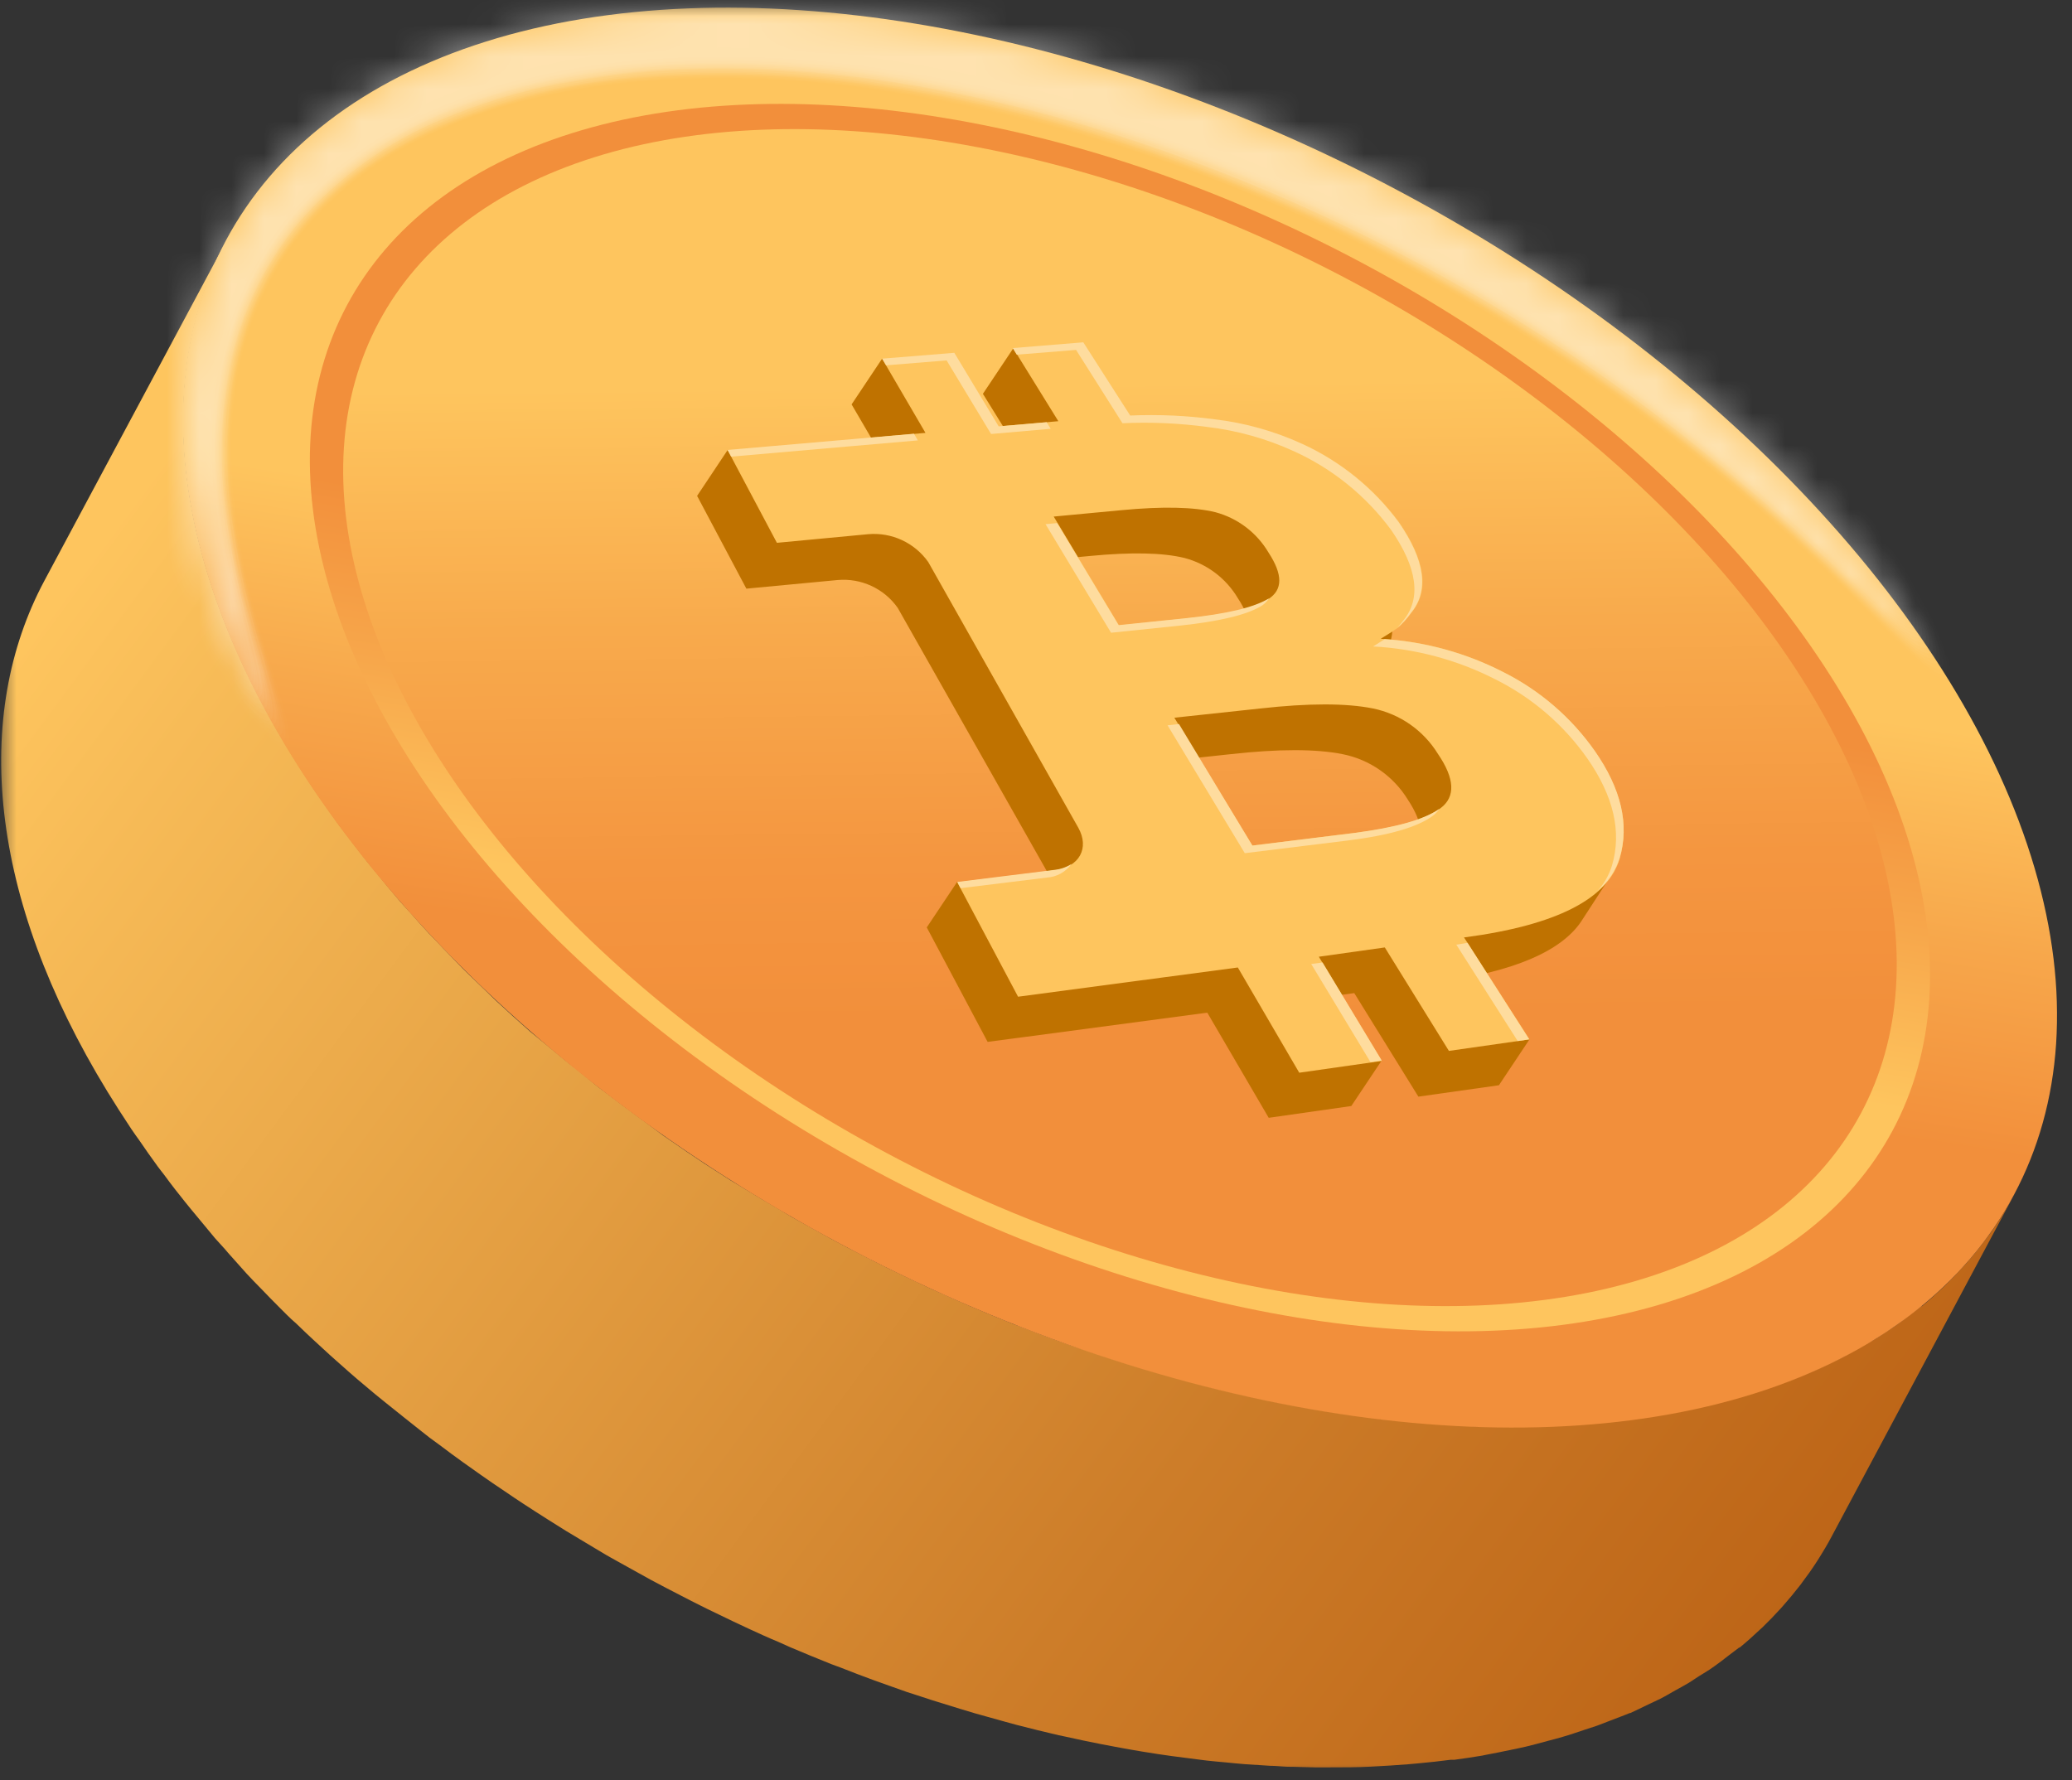 <?xml version="1.0" encoding="UTF-8"?>
<svg width="64px" height="55px" viewBox="0 0 64 55" version="1.1" xmlns="http://www.w3.org/2000/svg" xmlns:xlink="http://www.w3.org/1999/xlink">
    <rect x="0" y="0" width="64" height="55" fill="#333333" stroke="none"/>
    <title>coin-1</title>
    <defs>
        <rect id="path-1" x="0" y="0" width="64" height="55"></rect>
        <linearGradient x1="94.853%" y1="80.744%" x2="0.473%" y2="28.399%" id="linearGradient-3">
            <stop stop-color="#BD6517" offset="0%"></stop>
            <stop stop-color="#CD7D29" offset="29%"></stop>
            <stop stop-color="#F7BB57" offset="91%"></stop>
            <stop stop-color="#FEC55E" offset="100%"></stop>
        </linearGradient>
        <linearGradient x1="30.216%" y1="61.206%" x2="57.753%" y2="45.61%" id="linearGradient-4">
            <stop stop-color="#F28F3B" offset="0%"></stop>
            <stop stop-color="#F7A74B" offset="49%"></stop>
            <stop stop-color="#FEC55E" offset="100%"></stop>
        </linearGradient>
        <linearGradient x1="30.216%" y1="61.207%" x2="57.753%" y2="45.609%" id="linearGradient-5">
            <stop stop-color="#FEC55E" offset="0%"></stop>
            <stop stop-color="#F7A74B" offset="51%"></stop>
            <stop stop-color="#F28F3B" offset="100%"></stop>
        </linearGradient>
        <linearGradient x1="31.431%" y1="67.101%" x2="70.646%" y2="30.986%" id="linearGradient-6">
            <stop stop-color="#F28F3B" offset="0%"></stop>
            <stop stop-color="#F49640" offset="25%"></stop>
            <stop stop-color="#F8AA4C" offset="62%"></stop>
            <stop stop-color="#FEC55E" offset="100%"></stop>
        </linearGradient>
        <path d="M15.569,0.025 C29.746,-0.548 47.227,8.787 54.617,20.883 C62.006,32.979 56.506,43.26 42.329,43.836 C28.152,44.412 10.674,35.071 3.285,22.975 C-4.105,10.88 1.393,0.601 15.569,0.025 Z" id="path-7"></path>
    </defs>
    <g id="Page-1" stroke="none" stroke-width="1" fill="none" fill-rule="evenodd">
        <g id="AETERNUM" transform="translate(-826, -1280)">
            <g id="coin-1" transform="translate(826, 1280)">
                <mask id="mask-2" fill="white">
                    <use xlink:href="#path-1"></use>
                </mask>
                <g id="Mask"></g>
                <g id="Group-6" mask="url(#mask-2)">
                    <g transform="translate(-1.691, -8.812)">
                        <path d="M63.474,46.451 C63.463,46.465 63.454,46.481 63.445,46.497 C63.302,46.72 63.159,46.935 62.987,47.147 L62.909,47.253 C62.752,47.457 62.585,47.658 62.413,47.852 C62.382,47.887 62.35,47.924 62.316,47.958 C62.138,48.153 61.955,48.345 61.763,48.532 L61.683,48.609 C61.482,48.798 61.276,48.982 61.058,49.162 L61.041,49.162 C60.934,49.245 60.823,49.326 60.714,49.409 C60.605,49.492 60.427,49.63 60.284,49.736 C60.14,49.842 60.043,49.89 59.926,49.971 C59.808,50.051 59.639,50.171 59.47,50.257 C59.301,50.343 59.203,50.406 59.071,50.478 C58.94,50.55 58.762,50.659 58.598,50.745 C58.435,50.831 58.312,50.879 58.166,50.948 C58.019,51.017 57.839,51.109 57.667,51.183 C57.581,51.223 57.489,51.255 57.4,51.292 C57.154,51.392 56.907,51.495 56.652,51.579 C56.52,51.627 56.383,51.667 56.248,51.713 C56.027,51.788 55.807,51.862 55.577,51.931 C55.425,51.977 55.268,52.014 55.11,52.057 C54.889,52.117 54.672,52.178 54.445,52.229 C54.276,52.269 54.104,52.304 53.932,52.341 C53.709,52.387 53.485,52.436 53.256,52.476 C52.923,52.536 52.588,52.59 52.244,52.636 L52.135,52.651 C51.802,52.694 51.464,52.731 51.123,52.762 L50.837,52.788 C50.455,52.82 50.071,52.845 49.676,52.86 C49.28,52.874 48.816,52.886 48.38,52.886 L47.942,52.886 C47.655,52.886 47.368,52.886 47.065,52.866 L46.54,52.834 C46.273,52.82 46.007,52.805 45.737,52.785 L45.164,52.731 C44.9,52.705 44.64,52.682 44.376,52.651 L43.929,52.593 C43.642,52.556 43.356,52.519 43.069,52.476 L42.596,52.401 L41.736,52.249 L41.298,52.166 C40.939,52.097 40.581,52.02 40.22,51.94 L40.002,51.891 C39.569,51.794 39.142,51.688 38.706,51.573 L38.337,51.473 C38.024,51.389 37.715,51.303 37.402,51.212 L36.938,51.074 L36.078,50.808 L35.605,50.653 C35.319,50.555 35.032,50.458 34.745,50.366 L34.284,50.203 C33.943,50.08 33.604,49.948 33.263,49.816 L32.977,49.71 C32.547,49.538 32.118,49.36 31.69,49.177 L31.343,49.025 L30.411,48.609 L29.944,48.388 C29.675,48.262 29.408,48.133 29.139,48.001 L28.649,47.755 L27.869,47.354 L27.39,47.099 L26.582,46.651 L26.161,46.416 L25.639,46.104 C25.352,45.941 25.08,45.774 24.802,45.605 L24.249,45.27 L23.466,44.768 L22.91,44.396 L22.165,43.883 L21.626,43.481 L20.904,42.948 C20.718,42.811 20.534,42.662 20.351,42.53 C20.167,42.398 19.961,42.226 19.778,42.071 C19.594,41.916 19.396,41.767 19.204,41.615 L18.631,41.142 L18.072,40.684 L17.528,40.199 L16.997,39.712 L16.467,39.199 C16.298,39.039 16.132,38.875 15.968,38.715 L15.378,38.104 C15.229,37.952 15.091,37.798 14.936,37.643 C14.739,37.431 14.547,37.219 14.363,37.004 C14.228,36.852 14.091,36.717 13.959,36.551 C13.761,36.321 13.569,36.089 13.386,35.857 C13.271,35.714 13.151,35.57 13.036,35.433 C12.818,35.161 12.609,34.885 12.4,34.607 L12.159,34.292 C11.976,34.043 11.804,33.79 11.629,33.538 C11.543,33.415 11.454,33.295 11.371,33.171 C11.115,32.789 10.87,32.407 10.637,32.025 C6.945,25.983 6.469,20.394 8.688,16.24 L3.061,26.754 C0.846,30.904 1.319,36.499 5.011,42.538 C5.246,42.921 5.49,43.303 5.744,43.685 C5.827,43.811 5.919,43.934 6.008,44.06 C6.18,44.31 6.352,44.562 6.535,44.808 C6.541,44.819 6.548,44.828 6.555,44.837 C6.624,44.932 6.702,45.026 6.776,45.124 C6.983,45.41 7.192,45.674 7.41,45.946 C7.524,46.09 7.645,46.233 7.759,46.371 C7.951,46.603 8.143,46.835 8.333,47.064 C8.464,47.216 8.602,47.351 8.737,47.517 C8.929,47.732 9.121,47.947 9.31,48.159 C9.456,48.314 9.597,48.466 9.751,48.618 C9.949,48.824 10.147,49.028 10.348,49.228 L10.537,49.417 C10.637,49.518 10.743,49.615 10.846,49.704 C11.018,49.872 11.193,50.038 11.371,50.203 L11.901,50.69 L12.446,51.174 C12.629,51.335 12.813,51.493 12.999,51.647 C13.185,51.802 13.371,51.963 13.572,52.12 C13.773,52.278 13.953,52.427 14.145,52.579 C14.337,52.731 14.529,52.886 14.719,53.035 L14.959,53.224 L15.272,53.453 C15.511,53.635 15.751,53.812 15.994,53.986 L16.544,54.376 C16.791,54.551 17.04,54.72 17.293,54.889 C17.476,55.015 17.662,55.139 17.849,55.262 C18.107,55.431 18.367,55.597 18.628,55.763 L19.181,56.11 C19.468,56.279 19.735,56.446 20.013,56.609 L20.425,56.855 L20.557,56.93 L20.979,57.165 L21.79,57.615 L22.266,57.867 L23.048,58.271 L23.535,58.515 L24.344,58.905 L24.808,59.123 C25.117,59.266 25.43,59.409 25.742,59.538 L26.086,59.693 C26.513,59.876 26.946,60.051 27.373,60.223 L27.66,60.329 C28.001,60.464 28.339,60.593 28.683,60.719 L29.142,60.883 L29.715,61.086 L30.002,61.178 C30.159,61.232 30.317,61.281 30.475,61.333 L31.334,61.599 L31.802,61.74 L32.733,62 L33.103,62.101 C33.536,62.212 33.963,62.319 34.398,62.419 L34.619,62.465 C34.98,62.545 35.336,62.622 35.694,62.691 L36.133,62.774 C36.419,62.829 36.706,62.88 36.992,62.926 L37.465,63.001 C37.752,63.044 38.039,63.084 38.325,63.118 L38.772,63.176 L38.973,63.201 C39.168,63.224 39.363,63.239 39.546,63.256 C39.73,63.273 39.928,63.296 40.12,63.31 L40.916,63.362 C41.094,63.362 41.269,63.385 41.447,63.391 C41.733,63.391 42.02,63.408 42.307,63.411 L42.745,63.411 C43.181,63.411 43.605,63.411 44.043,63.388 C44.482,63.365 44.823,63.345 45.204,63.313 L45.491,63.287 C45.832,63.256 46.17,63.219 46.5,63.176 L46.615,63.176 C46.901,63.138 47.188,63.095 47.474,63.047 L47.629,63.015 C47.858,62.975 48.082,62.926 48.306,62.88 C48.478,62.843 48.652,62.812 48.819,62.771 C49.045,62.717 49.266,62.657 49.484,62.597 C49.641,62.556 49.799,62.516 49.951,62.47 C50.18,62.405 50.401,62.327 50.624,62.253 L51.026,62.121 C51.281,62.026 51.527,61.926 51.774,61.834 C51.857,61.8 51.943,61.771 52.026,61.734 L52.043,61.734 C52.212,61.659 52.376,61.576 52.542,61.496 C52.708,61.416 52.829,61.364 52.972,61.292 C53.115,61.221 53.287,61.118 53.445,61.029 C53.603,60.94 53.714,60.883 53.843,60.805 C53.972,60.728 54.13,60.613 54.29,60.519 C54.451,60.424 54.54,60.361 54.657,60.278 C54.775,60.195 54.944,60.066 55.082,59.957 C55.219,59.848 55.302,59.796 55.408,59.71 L55.408,59.71 L55.425,59.71 C55.643,59.533 55.85,59.346 56.05,59.157 L56.131,59.083 C56.325,58.896 56.509,58.704 56.687,58.509 L56.781,58.403 C56.953,58.208 57.119,58.008 57.277,57.804 C57.306,57.77 57.329,57.735 57.354,57.701 C57.515,57.489 57.67,57.271 57.813,57.047 L57.842,57.002 C57.916,56.884 57.991,56.764 58.062,56.643 C58.134,56.523 58.203,56.4 58.269,56.274 L63.878,45.766 C63.761,45.969 63.626,46.213 63.474,46.451 Z" id="Path" fill="url(#linearGradient-3)" fill-rule="nonzero"></path>
                        <ellipse id="Oval" fill="url(#linearGradient-4)" fill-rule="nonzero" transform="translate(36.284, 30.981) rotate(-61.91) translate(-36.284, -30.981) " cx="36.284" cy="30.981" rx="18.41" ry="31.303"></ellipse>
                        <ellipse id="Oval" fill="url(#linearGradient-5)" fill-rule="nonzero" transform="translate(36.284, 30.981) rotate(-61.91) translate(-36.284, -30.981) " cx="36.284" cy="30.981" rx="15.914" ry="27.061"></ellipse>
                        <ellipse id="Oval" fill="url(#linearGradient-6)" fill-rule="nonzero" transform="translate(36.284, 30.981) rotate(-61.91) translate(-36.284, -30.981) " cx="36.284" cy="30.981" rx="15.26" ry="25.948"></ellipse>
                        <g id="Clipped" stroke-width="1" fill="none" fill-rule="evenodd" transform="translate(7.335, 9.052)">
                            <mask id="mask-8" fill="white">
                                <use xlink:href="#path-7"></use>
                            </mask>
                            <g id="Path"></g>
                            <g id="Group" opacity="0.5" mask="url(#mask-8)" fill="#FFFFFF" fill-rule="nonzero">
                                <g transform="translate(-1.568, -2.244)" id="Path">
                                    <path d="M56.185,23.127 C55.898,23.297 55.11,22.485 53.726,21.081 C53.376,20.731 52.995,20.339 52.562,19.934 C52.129,19.53 51.659,19.075 51.157,18.602 C50.128,17.67 48.933,16.644 47.557,15.583 C44.336,13.105 40.862,10.974 37.193,9.226 C32.759,7.085 28.035,5.609 23.171,4.846 C20.706,4.466 18.206,4.37 15.719,4.56 C14.571,4.65 13.432,4.833 12.314,5.107 C11.269,5.351 10.251,5.701 9.278,6.153 C7.537,6.932 6.028,8.147 4.896,9.682 C4.406,10.382 4.013,11.144 3.726,11.949 C3.448,12.712 3.263,13.506 3.173,14.314 C3.011,15.774 3.065,17.251 3.334,18.696 C3.537,19.844 3.815,20.976 4.168,22.087 C4.299,22.557 4.454,22.97 4.555,23.337 C4.655,23.704 4.758,24.022 4.841,24.28 C4.976,24.804 4.985,25.122 4.841,25.203 C4.698,25.283 4.44,25.122 4.042,24.733 C3.8,24.492 3.577,24.235 3.374,23.962 C3.087,23.595 2.821,23.213 2.58,22.815 C1.89,21.724 1.328,20.558 0.906,19.338 C0.302,17.667 -0.005,15.904 -2.03661236e-15,14.127 C0.002,11.858 0.609,9.63 1.757,7.672 C2.414,6.578 3.227,5.586 4.17,4.726 C5.153,3.833 6.245,3.068 7.421,2.45 C8.626,1.816 9.897,1.315 11.21,0.954 C12.545,0.578 13.909,0.317 15.289,0.174 C18.125,-0.115 20.986,-0.044 23.804,0.386 C33.503,1.94 42.504,6.39 49.627,13.153 C50.832,14.318 51.957,15.563 52.995,16.879 C53.439,17.469 53.855,18.025 54.198,18.544 C54.542,19.063 54.852,19.562 55.11,20.015 C55.368,20.468 55.571,20.875 55.743,21.241 C55.891,21.548 56.016,21.865 56.116,22.19 C56.297,22.735 56.317,23.047 56.185,23.127 Z" opacity="0"></path>
                                    <path d="M56.082,22.967 C55.795,23.133 55.018,22.328 53.631,20.935 L53.086,20.382 L52.47,19.788 C52.055,19.367 51.567,18.928 51.069,18.467 C50.042,17.538 48.847,16.524 47.474,15.469 C44.266,13.01 40.807,10.896 37.156,9.163 C32.738,7.034 28.032,5.566 23.188,4.806 C20.735,4.429 18.248,4.333 15.773,4.52 C14.629,4.609 13.493,4.789 12.377,5.058 C11.332,5.298 10.316,5.646 9.344,6.096 C7.6,6.862 6.084,8.066 4.942,9.59 C3.979,10.954 3.372,12.536 3.176,14.193 C3.078,14.953 3.045,15.72 3.076,16.486 C3.107,16.85 3.113,17.211 3.159,17.558 C3.205,17.905 3.23,18.249 3.296,18.573 C3.362,18.897 3.402,19.221 3.474,19.525 C3.546,19.828 3.609,20.124 3.675,20.407 C3.832,20.981 3.961,21.491 4.105,21.952 C4.678,23.815 5.042,24.89 4.767,25.054 C4.492,25.217 3.646,24.432 2.54,22.66 C2.253,22.225 1.992,21.703 1.697,21.133 L1.287,20.212 C1.149,19.891 1.035,19.542 0.903,19.186 C0.771,18.831 0.679,18.444 0.562,18.04 C0.444,17.636 0.376,17.226 0.275,16.796 C0.11,15.868 0.035,14.926 0.052,13.984 C0.076,11.729 0.702,9.521 1.866,7.589 C3.251,5.393 5.208,3.617 7.527,2.45 C8.726,1.826 9.989,1.333 11.293,0.98 C12.62,0.611 13.976,0.355 15.346,0.214 C18.166,-0.07 21.011,0.002 23.813,0.429 C29.121,1.25 34.25,2.972 38.979,5.52 C42.82,7.551 46.366,10.098 49.518,13.09 C50.721,14.241 51.845,15.471 52.883,16.773 C53.327,17.346 53.743,17.894 54.09,18.424 L54.585,19.175 L55.004,19.88 C56.027,21.689 56.331,22.815 56.082,22.967 Z" opacity="0.02"></path>
                                    <path d="M55.987,22.806 C55.726,22.97 54.938,22.17 53.551,20.8 C51.625,18.847 49.565,17.031 47.388,15.363 C44.182,12.924 40.731,10.827 37.09,9.106 C32.999,7.185 28.262,5.523 23.177,4.778 C20.732,4.405 18.254,4.309 15.788,4.491 C14.653,4.583 13.527,4.762 12.42,5.027 C11.377,5.264 10.362,5.608 9.39,6.053 C7.642,6.805 6.118,7.997 4.967,9.513 C3.986,10.865 3.36,12.442 3.144,14.099 C2.958,15.545 2.985,17.011 3.225,18.45 C3.414,19.588 3.676,20.713 4.01,21.818 C4.56,23.675 4.927,24.744 4.661,24.902 C4.394,25.059 3.551,24.277 2.465,22.503 C1.804,21.409 1.269,20.245 0.869,19.032 C0.312,17.37 0.046,15.624 0.083,13.872 C0.111,12.814 0.268,11.762 0.553,10.742 C0.872,9.616 1.345,8.539 1.961,7.543 C3.23,5.451 5.265,3.691 7.616,2.482 C8.81,1.872 10.066,1.391 11.362,1.049 C12.676,0.687 14.019,0.435 15.375,0.295 C18.178,0.02 21.005,0.094 23.79,0.515 C29.069,1.332 34.171,3.04 38.878,5.566 C42.705,7.568 46.242,10.08 49.395,13.032 C51.526,15.01 53.372,17.274 54.881,19.76 C55.913,21.551 56.225,22.654 55.987,22.806 Z" opacity="0.04"></path>
                                    <path d="M55.872,22.646 C55.749,22.723 55.483,22.569 55.087,22.216 C54.691,21.863 54.144,21.325 53.445,20.642 C51.526,18.705 49.477,16.902 47.311,15.245 C44.114,12.825 40.675,10.743 37.05,9.031 C34.919,8.034 32.728,7.172 30.489,6.451 C29.325,6.087 28.135,5.738 26.914,5.457 C26.307,5.302 25.688,5.17 25.069,5.056 C24.759,4.992 24.444,4.944 24.131,4.889 C23.819,4.835 23.504,4.78 23.188,4.74 C20.753,4.369 18.284,4.273 15.828,4.454 C13.619,4.597 11.451,5.118 9.419,5.993 C7.668,6.737 6.139,7.922 4.982,9.432 C4.475,10.115 4.058,10.86 3.741,11.648 C3.454,12.399 3.247,13.178 3.124,13.973 C2.93,15.412 2.946,16.872 3.17,18.306 C3.353,19.439 3.605,20.56 3.924,21.663 C4.463,23.514 4.827,24.578 4.563,24.73 C4.299,24.882 3.468,24.099 2.402,22.325 C1.763,21.227 1.242,20.065 0.848,18.857 C0.313,17.191 0.066,15.446 0.12,13.697 C0.166,12.647 0.334,11.605 0.622,10.593 C0.954,9.482 1.436,8.421 2.055,7.44 C2.723,6.387 3.541,5.437 4.483,4.62 C5.464,3.77 6.546,3.045 7.705,2.462 C10.052,1.252 12.709,0.593 15.444,0.298 C18.23,0.03 21.039,0.106 23.807,0.524 C29.056,1.337 34.13,3.031 38.815,5.534 C42.616,7.527 46.132,10.022 49.268,12.952 C51.394,14.911 53.241,17.153 54.757,19.613 C55.167,20.285 55.516,20.992 55.801,21.726 C55.987,22.256 55.987,22.566 55.872,22.646 Z" opacity="0.06"></path>
                                    <path d="M55.769,22.483 C55.52,22.643 54.737,21.858 53.353,20.496 L52.206,19.375 C51.768,18.983 51.324,18.533 50.805,18.089 C49.793,17.174 48.604,16.18 47.239,15.151 C44.05,12.747 40.622,10.678 37.009,8.977 C34.886,7.983 32.704,7.122 30.474,6.397 C29.328,6.039 28.133,5.689 26.914,5.408 C26.31,5.253 25.693,5.142 25.074,5.01 L24.143,4.843 C23.83,4.786 23.518,4.735 23.203,4.697 C20.776,4.329 18.316,4.233 15.868,4.411 C13.666,4.555 11.504,5.069 9.473,5.933 C8.571,6.328 7.718,6.826 6.931,7.417 C6.21,7.968 5.566,8.613 5.016,9.335 C4.502,10.01 4.078,10.749 3.755,11.533 C3.464,12.28 3.249,13.054 3.113,13.844 C2.906,15.275 2.906,16.729 3.113,18.16 C3.286,19.29 3.527,20.408 3.835,21.508 C3.973,21.967 4.093,22.368 4.191,22.74 C4.288,23.113 4.388,23.408 4.446,23.669 C4.563,24.185 4.592,24.483 4.463,24.558 C4.334,24.632 4.067,24.472 3.703,24.068 C3.523,23.867 3.311,23.606 3.073,23.291 C2.835,22.976 2.603,22.586 2.336,22.144 C1.713,21.048 1.21,19.888 0.834,18.685 C0.319,17.026 0.09,15.292 0.158,13.557 C0.221,12.514 0.401,11.481 0.694,10.479 C1.035,9.376 1.527,8.326 2.155,7.357 C2.832,6.321 3.65,5.385 4.586,4.577 C5.567,3.742 6.646,3.03 7.799,2.456 C10.211,1.293 12.814,0.577 15.481,0.341 C18.251,0.078 21.042,0.156 23.793,0.573 C24.146,0.616 24.492,0.673 24.839,0.736 C25.186,0.799 25.53,0.856 25.871,0.925 C26.55,1.071 27.23,1.212 27.877,1.381 C29.21,1.702 30.494,2.106 31.747,2.527 C34.138,3.36 36.464,4.367 38.706,5.543 C42.494,7.521 45.999,9.999 49.128,12.909 C50.326,14.025 51.446,15.222 52.479,16.492 C52.943,17.042 53.339,17.598 53.7,18.091 C54.061,18.584 54.365,19.069 54.62,19.507 C55.68,21.236 56.007,22.333 55.769,22.483 Z" opacity="0.08"></path>
                                    <path d="M55.666,22.322 C55.159,22.66 52.593,19.149 47.147,15.045 C43.968,12.658 40.551,10.603 36.952,8.914 C34.837,7.929 32.663,7.076 30.443,6.36 C29.296,6.001 28.11,5.652 26.897,5.377 C26.295,5.222 25.679,5.11 25.066,4.978 L24.134,4.815 C23.825,4.757 23.512,4.706 23.2,4.666 C20.781,4.302 18.33,4.206 15.891,4.379 C13.694,4.521 11.537,5.028 9.507,5.881 C8.609,6.268 7.759,6.759 6.974,7.343 C6.251,7.89 5.603,8.529 5.045,9.243 C4.036,10.552 3.37,12.092 3.107,13.723 C2.884,15.147 2.875,16.596 3.078,18.023 C3.238,19.149 3.471,20.263 3.778,21.359 C3.895,21.82 4.03,22.219 4.122,22.589 C4.213,22.958 4.317,23.254 4.371,23.512 C4.483,24.027 4.509,24.323 4.371,24.394 C4.234,24.466 3.981,24.303 3.629,23.898 C3.408,23.65 3.201,23.39 3.01,23.119 C2.795,22.795 2.534,22.419 2.287,21.972 C1.671,20.877 1.178,19.717 0.82,18.513 C0.321,16.859 0.114,15.132 0.206,13.408 C0.273,12.371 0.466,11.346 0.78,10.355 C1.124,9.262 1.623,8.223 2.262,7.271 C2.945,6.253 3.765,5.333 4.698,4.537 C5.674,3.711 6.75,3.01 7.9,2.45 C10.299,1.303 12.884,0.595 15.532,0.361 C18.286,0.106 21.061,0.186 23.796,0.598 C24.146,0.641 24.492,0.699 24.836,0.762 C25.18,0.825 25.521,0.882 25.862,0.948 C26.536,1.094 27.212,1.235 27.869,1.401 C29.193,1.719 30.471,2.12 31.718,2.548 C34.097,3.373 36.411,4.372 38.643,5.537 C42.412,7.499 45.903,9.953 49.025,12.835 C50.219,13.941 51.336,15.128 52.37,16.386 C53.153,17.331 53.872,18.327 54.52,19.37 C54.777,19.805 54.995,20.198 55.176,20.539 C55.356,20.88 55.48,21.196 55.574,21.448 C55.763,21.935 55.781,22.247 55.666,22.322 Z" opacity="0.1"></path>
                                    <path d="M55.563,22.161 C55.061,22.5 52.496,19.009 47.064,14.938 C43.894,12.569 40.489,10.53 36.903,8.853 C34.797,7.872 32.631,7.022 30.42,6.308 C29.273,5.956 28.095,5.606 26.889,5.331 C26.287,5.179 25.676,5.067 25.063,4.935 L24.137,4.772 C23.827,4.714 23.518,4.666 23.203,4.626 C20.794,4.265 18.352,4.169 15.922,4.339 C14.794,4.431 13.674,4.598 12.569,4.841 C11.535,5.07 10.526,5.395 9.553,5.812 C7.801,6.532 6.256,7.679 5.059,9.149 C4.529,9.808 4.094,10.538 3.766,11.318 C3.449,12.053 3.22,12.823 3.084,13.611 C3.044,13.801 3.015,13.992 2.995,14.185 C2.975,14.374 2.947,14.56 2.929,14.758 C2.912,14.956 2.909,15.128 2.898,15.311 C2.898,15.403 2.898,15.495 2.884,15.598 C2.869,15.701 2.884,15.778 2.884,15.87 C2.884,16.228 2.884,16.581 2.918,16.922 L2.952,17.429 L3.013,17.919 C3.033,18.08 3.053,18.238 3.07,18.395 C3.087,18.553 3.127,18.702 3.15,18.854 C3.207,19.14 3.245,19.447 3.316,19.714 C3.388,19.98 3.437,20.258 3.494,20.513 C3.551,20.768 3.623,21.006 3.686,21.236 C3.93,22.153 4.145,22.875 4.259,23.383 C4.374,23.89 4.385,24.194 4.259,24.26 C4.133,24.326 3.887,24.159 3.531,23.755 C3.025,23.163 2.585,22.517 2.219,21.829 L1.84,21.118 C1.723,20.854 1.602,20.585 1.473,20.301 C1.344,20.018 1.238,19.708 1.118,19.387 C1.063,19.226 0.998,19.066 0.946,18.897 C0.894,18.728 0.846,18.55 0.794,18.372 C0.742,18.195 0.688,18.014 0.639,17.828 C0.591,17.641 0.559,17.446 0.516,17.254 C0.427,16.85 0.359,16.442 0.312,16.031 C0.298,15.924 0.281,15.818 0.267,15.71 C0.252,15.601 0.267,15.492 0.247,15.38 C0.247,15.159 0.218,14.936 0.204,14.706 C0.189,14.477 0.204,14.245 0.204,14.01 C0.201,13.77 0.212,13.529 0.235,13.29 C0.306,12.261 0.507,11.245 0.831,10.266 C0.926,10.011 1,9.745 1.118,9.493 L1.462,8.719 C1.591,8.466 1.731,8.217 1.869,7.962 C2.006,7.707 2.181,7.472 2.339,7.22 C3.768,5.174 5.709,3.539 7.968,2.479 C9.14,1.907 10.367,1.454 11.629,1.126 C12.923,0.782 14.241,0.537 15.573,0.392 C18.31,0.143 21.067,0.223 23.784,0.633 C24.134,0.679 24.478,0.733 24.816,0.796 L25.84,0.98 C26.51,1.129 27.184,1.266 27.846,1.433 C29.164,1.748 30.426,2.146 31.672,2.556 C34.035,3.374 36.334,4.365 38.551,5.52 C42.303,7.465 45.781,9.896 48.896,12.752 C51,14.661 52.847,16.836 54.388,19.224 C54.805,19.876 55.161,20.565 55.454,21.282 C55.646,21.78 55.68,22.081 55.563,22.161 Z" opacity="0.12"></path>
                                    <path d="M55.46,21.998 C54.961,22.339 52.396,18.882 46.981,14.832 C43.82,12.478 40.426,10.453 36.852,8.79 C34.754,7.815 32.598,6.97 30.397,6.259 C28.05,5.509 25.646,4.951 23.208,4.588 C20.808,4.224 18.376,4.123 15.954,4.287 C14.829,4.378 13.712,4.543 12.609,4.78 C11.578,5.015 10.57,5.34 9.596,5.752 C7.844,6.466 6.294,7.601 5.085,9.057 C4.553,9.711 4.113,10.436 3.778,11.209 C3.452,11.935 3.215,12.697 3.073,13.48 C2.815,14.884 2.777,16.32 2.961,17.736 C3.095,18.855 3.312,19.962 3.609,21.049 C4.096,22.875 4.434,23.916 4.182,24.059 C4.064,24.125 3.824,23.95 3.468,23.549 C3.379,23.448 3.285,23.334 3.182,23.205 C3.078,23.076 2.984,22.918 2.875,22.766 C2.622,22.398 2.392,22.015 2.184,21.62 C1.588,20.532 1.122,19.377 0.797,18.18 C0.329,16.537 0.162,14.824 0.304,13.121 C0.48,10.966 1.221,8.895 2.451,7.116 C3.89,5.102 5.826,3.494 8.071,2.45 C9.24,1.893 10.459,1.448 11.712,1.12 C12.995,0.798 14.299,0.569 15.616,0.435 C18.337,0.193 21.077,0.276 23.779,0.682 C24.126,0.727 24.467,0.782 24.805,0.845 L25.822,1.028 C26.487,1.175 27.158,1.301 27.809,1.476 C29.119,1.788 30.388,2.184 31.615,2.591 C33.968,3.403 36.259,4.385 38.468,5.531 C42.206,7.458 45.676,9.868 48.787,12.697 C50.88,14.586 52.722,16.736 54.267,19.095 C54.689,19.739 55.049,20.421 55.342,21.133 C55.528,21.628 55.571,21.924 55.46,21.998 Z" opacity="0.14"></path>
                                    <path d="M55.348,21.838 C55.119,21.992 54.339,21.236 52.966,19.914 C52.622,19.585 52.247,19.218 51.819,18.831 C51.392,18.444 50.931,18.02 50.432,17.575 C49.42,16.696 48.248,15.727 46.901,14.709 C43.749,12.371 40.366,10.361 36.806,8.71 C34.717,7.74 32.57,6.901 30.377,6.196 C28.037,5.449 25.641,4.893 23.211,4.534 C21.993,4.353 20.767,4.235 19.537,4.181 C18.353,4.133 17.167,4.149 15.985,4.227 C14.864,4.319 13.75,4.482 12.649,4.714 C11.62,4.947 10.613,5.268 9.639,5.675 C7.889,6.385 6.335,7.507 5.111,8.945 C4.577,9.597 4.131,10.316 3.784,11.083 C3.618,11.449 3.472,11.825 3.348,12.207 C3.288,12.396 3.242,12.585 3.19,12.78 C3.136,12.968 3.093,13.16 3.061,13.353 C2.917,14.081 2.833,14.819 2.812,15.56 C2.812,15.916 2.812,16.263 2.832,16.604 C2.852,16.945 2.866,17.274 2.909,17.593 C3.036,18.708 3.245,19.813 3.534,20.897 C4.007,22.718 4.342,23.764 4.107,23.89 C3.872,24.016 3.096,23.216 2.141,21.445 C1.559,20.355 1.107,19.201 0.794,18.005 C0.694,17.653 0.628,17.277 0.542,16.893 C0.456,16.509 0.424,16.096 0.364,15.678 C0.278,14.778 0.278,13.872 0.364,12.972 C0.381,12.728 0.411,12.485 0.456,12.244 C0.499,12.001 0.536,11.754 0.588,11.505 C0.702,10.995 0.848,10.492 1.023,10 C1.398,8.943 1.916,7.943 2.563,7.028 C4.015,5.047 5.947,3.469 8.178,2.442 C9.341,1.896 10.552,1.458 11.795,1.134 C13.071,0.819 14.368,0.595 15.676,0.464 C17.01,0.344 18.35,0.305 19.689,0.346 C21.059,0.392 22.425,0.515 23.782,0.716 C26.429,1.109 29.036,1.742 31.569,2.608 C33.911,3.412 36.191,4.386 38.391,5.523 C42.108,7.429 45.559,9.815 48.655,12.62 C49.835,13.697 50.948,14.846 51.989,16.059 C52.439,16.604 52.848,17.111 53.207,17.604 C53.565,18.097 53.877,18.544 54.144,18.963 C55.199,20.645 55.563,21.7 55.348,21.838 Z" opacity="0.16"></path>
                                    <path d="M55.239,21.686 C55.015,21.838 54.239,21.087 52.869,19.777 L52.327,19.258 L51.722,18.702 C51.309,18.303 50.831,17.902 50.338,17.455 C49.326,16.595 48.156,15.621 46.812,14.623 C43.673,12.294 40.303,10.293 36.754,8.653 C34.673,7.688 32.533,6.854 30.348,6.156 C28.021,5.412 25.637,4.858 23.22,4.499 C22.006,4.32 20.783,4.204 19.557,4.15 C18.378,4.101 17.197,4.115 16.02,4.193 C14.906,4.286 13.799,4.45 12.706,4.683 C11.68,4.915 10.675,5.232 9.702,5.632 C7.953,6.336 6.395,7.445 5.156,8.868 C4.11,10.132 3.388,11.632 3.053,13.239 C2.772,14.628 2.707,16.052 2.861,17.461 C2.983,18.569 3.183,19.668 3.457,20.748 C3.68,21.657 3.892,22.365 3.99,22.872 C4.087,23.38 4.119,23.663 3.99,23.732 C3.769,23.85 2.99,23.053 2.058,21.282 C1.497,20.187 1.059,19.033 0.751,17.842 C0.333,16.207 0.208,14.511 0.381,12.832 C0.61,10.702 1.389,8.669 2.643,6.933 C4.107,4.989 6.035,3.442 8.249,2.433 C9.407,1.897 10.611,1.469 11.846,1.152 C13.114,0.841 14.402,0.621 15.702,0.492 C17.036,0.374 18.376,0.336 19.714,0.378 C21.076,0.425 22.434,0.548 23.782,0.748 C26.412,1.139 29.003,1.767 31.521,2.625 C33.849,3.422 36.117,4.388 38.305,5.514 C42.007,7.403 45.446,9.768 48.535,12.548 C49.711,13.618 50.822,14.757 51.862,15.959 C52.31,16.503 52.722,16.999 53.081,17.489 L53.591,18.183 L54.021,18.837 C55.081,20.496 55.451,21.551 55.239,21.686 Z" opacity="0.18"></path>
                                    <path d="M55.127,21.528 C55.021,21.603 54.766,21.459 54.382,21.121 C53.998,20.783 53.459,20.278 52.765,19.633 C52.072,18.989 51.235,18.2 50.24,17.34 C49.246,16.481 48.062,15.52 46.723,14.531 C43.59,12.222 40.228,10.238 36.691,8.613 C34.618,7.655 32.487,6.826 30.311,6.13 C27.992,5.393 25.618,4.843 23.211,4.485 C22.009,4.303 20.799,4.183 19.585,4.124 C18.41,4.075 17.233,4.089 16.06,4.167 C14.942,4.252 13.832,4.41 12.735,4.64 C11.711,4.868 10.707,5.179 9.734,5.571 C7.983,6.268 6.422,7.368 5.177,8.782 C4.64,9.424 4.185,10.13 3.821,10.883 C3.486,11.595 3.228,12.342 3.053,13.11 C2.765,14.491 2.69,15.908 2.829,17.312 C2.948,18.416 3.139,19.512 3.402,20.591 C3.849,22.397 4.176,23.428 3.938,23.549 C3.7,23.669 2.955,22.867 2.044,21.095 C1.5,19.998 1.078,18.845 0.785,17.656 C0.378,16.025 0.262,14.336 0.441,12.666 C0.567,11.669 0.809,10.691 1.161,9.751 C1.561,8.722 2.094,7.751 2.746,6.861 C4.213,4.941 6.135,3.415 8.338,2.421 C9.491,1.898 10.688,1.478 11.915,1.166 C13.175,0.859 14.456,0.642 15.747,0.518 C17.068,0.403 18.395,0.366 19.72,0.409 C21.073,0.457 22.422,0.579 23.761,0.776 C28.806,1.555 33.689,3.156 38.216,5.514 C41.9,7.385 45.324,9.727 48.403,12.482 C49.578,13.54 50.688,14.667 51.728,15.859 C52.509,16.761 53.231,17.712 53.889,18.708 C54.313,19.333 54.683,19.992 54.995,20.68 C55.184,21.167 55.233,21.456 55.127,21.528 Z" opacity="0.2"></path>
                                    <path d="M55.018,21.37 C54.809,21.519 54.038,20.78 52.671,19.493 C50.775,17.674 48.764,15.978 46.652,14.417 C43.529,12.124 40.183,10.155 36.663,8.538 C32.406,6.539 27.886,5.158 23.24,4.436 C22.028,4.257 20.809,4.14 19.585,4.084 C18.415,4.036 17.243,4.051 16.074,4.127 C14.963,4.208 13.858,4.364 12.766,4.591 C11.748,4.812 10.749,5.116 9.78,5.5 C8.029,6.188 6.465,7.277 5.211,8.679 C4.664,9.317 4.197,10.019 3.821,10.771 C3.484,11.48 3.22,12.221 3.033,12.984 C2.734,14.356 2.647,15.767 2.775,17.166 C2.875,18.266 3.053,19.358 3.308,20.433 C3.417,20.883 3.526,21.293 3.594,21.64 C3.663,21.987 3.766,22.288 3.815,22.537 C3.907,23.039 3.938,23.319 3.815,23.38 C3.692,23.44 3.46,23.265 3.144,22.852 C2.984,22.646 2.798,22.385 2.591,22.067 C2.385,21.749 2.181,21.359 1.961,20.92 C1.428,19.823 1.021,18.669 0.745,17.481 C0.368,15.857 0.279,14.18 0.482,12.525 C0.626,11.539 0.88,10.573 1.241,9.644 C1.652,8.629 2.193,7.672 2.849,6.795 C4.205,4.961 6.188,3.476 8.43,2.427 C9.576,1.915 10.765,1.504 11.984,1.2 C13.236,0.896 14.508,0.683 15.79,0.564 C17.103,0.451 18.421,0.416 19.737,0.458 C21.08,0.508 22.42,0.631 23.75,0.825 C28.765,1.591 33.621,3.17 38.127,5.5 C41.791,7.356 45.2,9.676 48.271,12.402 C50.349,14.22 52.192,16.29 53.757,18.564 C54.841,20.204 55.222,21.23 55.018,21.37 Z" opacity="0.22"></path>
                                    <path d="M54.909,21.216 C54.803,21.29 54.568,21.135 54.173,20.817 C53.975,20.657 53.746,20.45 53.482,20.198 C53.218,19.946 52.909,19.674 52.57,19.338 C50.673,17.533 48.663,15.851 46.551,14.302 C43.439,12.025 40.105,10.069 36.6,8.464 C32.359,6.478 27.858,5.106 23.231,4.388 C18.359,3.671 13.575,3.921 9.82,5.437 C8.068,6.118 6.498,7.198 5.234,8.59 C4.679,9.216 4.207,9.91 3.829,10.656 C3.481,11.358 3.21,12.097 3.021,12.858 C2.708,14.22 2.612,15.624 2.734,17.017 C2.822,18.115 2.994,19.206 3.248,20.278 C3.451,21.175 3.637,21.881 3.741,22.374 C3.844,22.867 3.855,23.153 3.741,23.208 C3.626,23.262 3.397,23.09 3.087,22.675 C2.637,22.072 2.253,21.424 1.941,20.74 C1.418,19.648 1.024,18.5 0.765,17.317 C0.397,15.698 0.324,14.025 0.55,12.379 C0.694,11.396 0.954,10.434 1.324,9.513 C1.737,8.507 2.283,7.562 2.949,6.704 C4.311,4.895 6.289,3.436 8.516,2.404 C9.657,1.897 10.84,1.492 12.053,1.195 C13.297,0.896 14.562,0.688 15.836,0.573 C17.14,0.461 18.449,0.428 19.757,0.472 C21.094,0.521 22.427,0.644 23.75,0.839 C28.735,1.608 33.562,3.182 38.041,5.5 C41.687,7.338 45.082,9.636 48.145,12.336 C49.318,13.37 50.425,14.478 51.458,15.652 C51.92,16.162 52.318,16.673 52.685,17.128 C53.052,17.584 53.364,18.031 53.631,18.435 C53.898,18.839 54.13,19.203 54.316,19.527 C54.502,19.851 54.643,20.141 54.749,20.373 C54.964,20.852 55.004,21.147 54.909,21.216 Z" opacity="0.24"></path>
                                    <path d="M54.798,21.058 C54.373,21.373 51.791,18.086 46.485,14.21 C43.383,11.95 40.062,10.008 36.571,8.412 C32.342,6.437 27.855,5.07 23.243,4.353 C18.402,3.642 13.626,3.886 9.874,5.385 C8.972,5.749 8.107,6.202 7.295,6.738 C6.548,7.238 5.867,7.829 5.268,8.498 C4.185,9.704 3.413,11.158 3.021,12.731 C2.995,12.823 2.97,12.915 2.947,13.018 L2.895,13.305 C2.858,13.488 2.823,13.666 2.789,13.846 C2.755,14.208 2.689,14.56 2.674,14.907 C2.66,15.254 2.628,15.595 2.643,15.93 C2.657,16.266 2.643,16.584 2.677,16.899 C2.756,17.984 2.922,19.06 3.173,20.118 C3.259,20.571 3.371,20.978 3.46,21.313 C3.549,21.648 3.603,21.941 3.663,22.204 C3.763,22.695 3.766,22.984 3.663,23.036 C3.56,23.087 3.339,22.907 3.024,22.497 C2.831,22.245 2.656,21.981 2.499,21.706 C2.277,21.336 2.076,20.953 1.898,20.559 C1.382,19.471 0.997,18.325 0.751,17.146 C0.668,16.799 0.619,16.432 0.568,16.051 C0.516,15.669 0.49,15.274 0.462,14.867 C0.433,14.46 0.462,14.03 0.462,13.591 C0.479,13.373 0.499,13.153 0.519,12.926 L0.55,12.588 C0.57,12.473 0.588,12.359 0.608,12.244 C0.925,10.198 1.767,8.27 3.053,6.646 C3.762,5.741 4.588,4.933 5.509,4.244 C6.474,3.53 7.513,2.921 8.607,2.427 C10.916,1.432 13.373,0.824 15.879,0.627 C17.176,0.52 18.477,0.487 19.777,0.53 C21.106,0.587 22.43,0.715 23.744,0.914 C28.697,1.667 33.496,3.216 37.955,5.5 C41.583,7.323 44.964,9.599 48.019,12.273 C49.191,13.295 50.295,14.391 51.326,15.555 C51.791,16.059 52.186,16.567 52.553,17.019 C52.92,17.472 53.227,17.919 53.505,18.309 C53.783,18.699 54.001,19.075 54.193,19.393 C54.351,19.665 54.496,19.945 54.626,20.232 C54.841,20.691 54.898,20.978 54.798,21.058 Z" opacity="0.25"></path>
                                    <path d="M54.689,20.9 C54.267,21.216 51.688,17.954 46.376,14.104 C43.282,11.863 39.973,9.935 36.496,8.349 C32.289,6.389 27.826,5.033 23.24,4.322 C22.03,4.133 20.829,4.035 19.648,3.972 C18.492,3.922 17.333,3.933 16.177,4.006 C14.034,4.128 11.923,4.576 9.915,5.334 C9.013,5.692 8.149,6.139 7.335,6.666 C6.59,7.166 5.907,7.752 5.3,8.412 C5.159,8.575 5.013,8.724 4.878,8.896 C4.744,9.068 4.623,9.232 4.497,9.398 C4.267,9.736 4.055,10.086 3.864,10.447 L3.72,10.711 C3.675,10.8 3.637,10.891 3.597,10.997 C3.52,11.178 3.434,11.356 3.365,11.536 C3.228,11.894 3.11,12.258 3.013,12.628 C2.663,13.971 2.533,15.362 2.628,16.747 C2.657,17.06 2.66,17.363 2.703,17.656 C2.746,17.948 2.775,18.229 2.806,18.498 C2.909,19.034 2.978,19.536 3.093,19.977 C3.483,21.76 3.784,22.772 3.554,22.881 C3.325,22.99 2.646,22.164 1.834,20.399 C1.619,19.96 1.442,19.447 1.235,18.885 C1.149,18.599 1.061,18.312 0.972,17.985 C0.883,17.659 0.82,17.338 0.742,16.991 C0.416,15.385 0.388,13.734 0.659,12.118 C0.739,11.649 0.844,11.185 0.975,10.728 C1.041,10.496 1.129,10.264 1.21,10.026 C1.253,9.908 1.29,9.788 1.339,9.67 L1.493,9.321 C1.702,8.84 1.94,8.373 2.207,7.922 L2.651,7.245 C2.798,7.016 2.981,6.81 3.147,6.589 C3.864,5.701 4.689,4.907 5.604,4.224 C6.568,3.52 7.603,2.92 8.693,2.433 C10.989,1.452 13.43,0.856 15.919,0.667 C17.207,0.559 18.5,0.528 19.792,0.573 C21.112,0.623 22.428,0.745 23.736,0.937 C28.662,1.691 33.435,3.232 37.872,5.5 C41.483,7.307 44.854,9.561 47.904,12.207 C48.555,12.78 49.142,13.336 49.701,13.872 C50.26,14.408 50.756,14.941 51.203,15.457 C51.986,16.321 52.714,17.232 53.384,18.186 C53.813,18.787 54.191,19.423 54.514,20.086 C54.72,20.556 54.783,20.832 54.689,20.9 Z" opacity="0.27"></path>
                                    <path d="M54.571,20.748 C54.379,20.892 53.614,20.175 52.264,18.925 C50.379,17.163 48.387,15.518 46.299,14.001 C43.214,11.776 39.917,9.861 36.456,8.283 C32.265,6.333 27.821,4.982 23.254,4.27 C22.05,4.081 20.855,3.984 19.677,3.921 C18.524,3.869 17.369,3.88 16.217,3.952 C14.082,4.07 11.977,4.511 9.975,5.262 C9.073,5.614 8.209,6.055 7.395,6.578 C6.651,7.073 5.964,7.65 5.349,8.297 C4.781,8.901 4.293,9.575 3.898,10.304 C3.708,10.649 3.538,11.005 3.388,11.37 C3.316,11.551 3.259,11.734 3.193,11.915 L3.098,12.181 C3.076,12.273 3.05,12.365 3.027,12.468 C2.664,13.802 2.52,15.186 2.6,16.567 C2.659,17.648 2.804,18.724 3.033,19.782 C3.405,21.56 3.703,22.566 3.483,22.669 C3.262,22.772 2.588,21.949 1.791,20.184 C1.311,19.095 0.959,17.954 0.742,16.784 C0.44,15.185 0.432,13.545 0.719,11.943 L0.78,11.602 L0.866,11.261 C0.926,11.035 0.98,10.8 1.049,10.567 C1.199,10.094 1.377,9.63 1.582,9.177 C2.013,8.207 2.574,7.301 3.25,6.483 C3.973,5.611 4.799,4.831 5.71,4.158 C6.67,3.47 7.7,2.884 8.782,2.41 C11.066,1.451 13.491,0.87 15.962,0.69 C17.243,0.585 18.528,0.554 19.812,0.598 C21.123,0.651 22.431,0.772 23.73,0.963 C28.623,1.716 33.364,3.246 37.775,5.494 C41.364,7.288 44.718,9.519 47.758,12.138 C49.81,13.888 51.648,15.875 53.233,18.057 C54.336,19.633 54.749,20.619 54.571,20.748 Z" opacity="0.29"></path>
                                    <path d="M54.456,20.597 C54.27,20.734 53.508,20.023 52.163,18.785 C50.282,17.036 48.296,15.403 46.216,13.895 C43.139,11.689 39.854,9.788 36.408,8.22 C32.233,6.288 27.808,4.951 23.263,4.247 C22.062,4.058 20.872,3.961 19.7,3.898 C18.554,3.846 17.406,3.855 16.26,3.926 C15.163,3.994 14.071,4.136 12.993,4.353 C11.979,4.552 10.984,4.84 10.021,5.213 C9.118,5.557 8.254,5.993 7.441,6.514 C6.692,7.008 6.002,7.585 5.383,8.234 C4.279,9.408 3.472,10.83 3.03,12.379 C2.66,13.705 2.502,15.082 2.563,16.458 C2.617,17.529 2.75,18.596 2.961,19.648 C3.061,20.086 3.124,20.49 3.213,20.829 C3.302,21.167 3.354,21.468 3.394,21.711 C3.494,22.193 3.503,22.471 3.394,22.517 C3.202,22.609 2.511,21.795 1.74,20.029 C1.279,18.94 0.943,17.802 0.737,16.638 C0.459,15.046 0.471,13.417 0.771,11.829 C1.164,9.842 2.051,7.987 3.351,6.434 C4.075,5.574 4.901,4.804 5.81,4.141 C6.764,3.459 7.789,2.882 8.868,2.421 C9.978,1.941 11.129,1.564 12.308,1.295 C13.522,1.013 14.755,0.821 15.997,0.722 C17.268,0.618 18.545,0.589 19.82,0.636 C21.123,0.688 22.423,0.81 23.713,1 C28.586,1.747 33.308,3.266 37.703,5.5 C41.275,7.282 44.614,9.496 47.646,12.092 C49.693,13.824 51.53,15.788 53.121,17.945 C54.21,19.493 54.631,20.468 54.456,20.597 Z" opacity="0.31"></path>
                                    <path d="M54.339,20.445 C54.25,20.511 54.012,20.373 53.637,20.055 C53.448,19.9 53.215,19.705 52.955,19.464 L52.548,19.077 L52.066,18.647 C50.191,16.909 48.212,15.288 46.139,13.792 C43.07,11.603 39.798,9.716 36.367,8.157 C32.209,6.239 27.803,4.909 23.277,4.207 C22.082,4.021 20.895,3.921 19.732,3.857 C19.158,3.857 18.568,3.809 17.995,3.829 C17.708,3.829 17.421,3.829 17.135,3.843 L16.292,3.889 C15.201,3.954 14.116,4.095 13.044,4.31 C12.52,4.402 12.021,4.551 11.52,4.674 C11.018,4.798 10.539,4.961 10.086,5.162 C8.338,5.799 6.751,6.813 5.437,8.131 C4.871,8.735 4.374,9.4 3.956,10.115 C3.576,10.788 3.27,11.5 3.041,12.238 C2.664,13.557 2.496,14.927 2.545,16.297 C2.589,17.369 2.712,18.436 2.912,19.49 C3.001,19.923 3.081,20.316 3.156,20.668 C3.23,21.021 3.299,21.302 3.339,21.542 C3.422,22.027 3.445,22.296 3.339,22.345 C3.233,22.394 3.024,22.207 2.743,21.789 C2.603,21.583 2.442,21.316 2.262,20.998 C2.081,20.68 1.915,20.29 1.723,19.851 C1.278,18.763 0.958,17.629 0.768,16.469 C0.51,14.883 0.538,13.264 0.851,11.688 C1.051,10.754 1.359,9.846 1.769,8.982 C2.223,8.043 2.79,7.162 3.457,6.36 C4.966,4.646 6.851,3.304 8.963,2.436 C9.505,2.195 10.069,2.003 10.64,1.805 C11.21,1.607 11.786,1.453 12.391,1.332 C13.596,1.05 14.82,0.858 16.054,0.759 L16.994,0.693 C17.307,0.693 17.622,0.673 17.94,0.664 C18.574,0.636 19.21,0.664 19.852,0.664 C21.147,0.718 22.439,0.84 23.721,1.028 C26.233,1.399 28.706,1.989 31.113,2.794 C37.119,4.788 42.687,7.911 47.52,11.995 C49.562,13.719 51.395,15.675 52.983,17.825 L53.37,18.367 C53.479,18.541 53.585,18.705 53.683,18.862 C53.875,19.172 54.029,19.436 54.141,19.659 C54.356,20.118 54.428,20.379 54.339,20.445 Z" opacity="0.33"></path>
                                    <path d="M54.221,20.293 C54.049,20.425 53.296,19.719 51.951,18.507 C51.283,17.891 50.449,17.163 49.475,16.337 C48.5,15.512 47.345,14.617 46.035,13.689 C42.974,11.516 39.71,9.642 36.29,8.094 C34.284,7.182 32.223,6.397 30.119,5.743 C27.871,5.038 25.571,4.512 23.24,4.17 C22.053,3.984 20.872,3.883 19.711,3.82 C19.138,3.82 18.565,3.771 17.992,3.792 L17.132,3.792 L16.292,3.837 C15.205,3.899 14.123,4.038 13.056,4.253 C12.531,4.342 12.033,4.488 11.531,4.611 C11.029,4.735 10.554,4.898 10.098,5.093 C8.349,5.72 6.76,6.723 5.44,8.031 C4.867,8.627 4.362,9.285 3.935,9.994 C3.556,10.664 3.245,11.369 3.007,12.101 C2.616,13.409 2.435,14.771 2.471,16.137 C2.501,17.205 2.616,18.268 2.815,19.318 C2.886,19.76 2.987,20.147 3.044,20.49 C3.101,20.834 3.184,21.121 3.225,21.35 C3.299,21.835 3.322,22.101 3.225,22.147 C3.127,22.193 2.915,22.007 2.651,21.588 C2.517,21.376 2.348,21.118 2.181,20.794 C2.015,20.47 1.832,20.089 1.66,19.648 C1.224,18.563 0.917,17.431 0.745,16.274 C0.507,14.696 0.555,13.089 0.886,11.528 C1.316,9.581 2.231,7.775 3.546,6.277 C5.055,4.587 6.933,3.267 9.035,2.419 C9.573,2.178 10.135,1.997 10.7,1.799 C11.265,1.602 11.846,1.456 12.44,1.335 C13.638,1.06 14.854,0.875 16.08,0.782 L17.014,0.716 L17.954,0.69 C18.585,0.662 19.216,0.69 19.855,0.705 C21.141,0.759 22.424,0.879 23.698,1.066 C26.195,1.432 28.654,2.018 31.048,2.817 C33.272,3.553 35.44,4.449 37.534,5.5 C41.068,7.246 44.378,9.411 47.394,11.949 C48.541,12.93 49.635,13.972 50.67,15.07 C51.447,15.902 52.175,16.778 52.851,17.693 C53.958,19.209 54.391,20.164 54.221,20.293 Z" opacity="0.35"></path>
                                    <path d="M54.107,20.141 C53.938,20.27 53.187,19.568 51.845,18.367 C51.177,17.759 50.349,17.034 49.375,16.214 C48.4,15.394 47.251,14.514 45.952,13.586 C42.905,11.428 39.658,9.568 36.256,8.031 C34.258,7.124 32.206,6.345 30.11,5.698 C27.876,4.998 25.59,4.474 23.274,4.133 C22.09,3.946 20.915,3.846 19.76,3.783 L18.9,3.76 L18.47,3.76 L18.043,3.76 L17.183,3.76 L16.346,3.806 C16.06,3.806 15.793,3.84 15.521,3.869 C15.249,3.898 14.976,3.921 14.707,3.955 C14.171,4.035 13.638,4.098 13.122,4.213 C12.606,4.328 12.101,4.445 11.603,4.568 C11.104,4.692 10.625,4.855 10.17,5.041 C9.714,5.228 9.264,5.417 8.822,5.614 C8.381,5.812 7.98,6.047 7.596,6.302 C6.835,6.766 6.134,7.319 5.506,7.95 C4.375,9.082 3.529,10.466 3.038,11.989 C2.628,13.286 2.434,14.642 2.465,16.002 C2.478,17.065 2.584,18.124 2.78,19.169 C2.935,20.029 3.084,20.731 3.173,21.204 C3.262,21.677 3.259,21.955 3.173,21.995 C3.087,22.035 2.886,21.846 2.6,21.422 C2.211,20.811 1.889,20.16 1.637,19.482 C1.215,18.4 0.926,17.271 0.777,16.119 C0.553,14.55 0.621,12.952 0.977,11.407 C1.195,10.491 1.518,9.603 1.941,8.762 C2.406,7.848 2.984,6.996 3.66,6.225 C4.386,5.407 5.21,4.682 6.114,4.067 C6.57,3.737 7.065,3.465 7.547,3.175 C8.028,2.886 8.57,2.651 9.115,2.439 C9.659,2.227 10.207,2.026 10.769,1.831 C11.33,1.636 11.915,1.493 12.488,1.375 C13.062,1.258 13.672,1.143 14.274,1.037 C14.575,0.994 14.879,0.963 15.183,0.925 C15.487,0.888 15.796,0.854 16.103,0.836 L17.031,0.77 L17.966,0.745 L18.436,0.745 L18.906,0.745 L19.852,0.762 C21.131,0.817 22.406,0.938 23.673,1.123 C26.153,1.488 28.597,2.069 30.976,2.86 C33.182,3.584 35.334,4.465 37.414,5.497 C40.93,7.227 44.226,9.373 47.231,11.889 C48.39,12.858 49.495,13.889 50.541,14.979 C51.316,15.797 52.046,16.659 52.725,17.558 C52.998,17.937 53.244,18.269 53.433,18.573 C53.622,18.877 53.777,19.146 53.892,19.358 C54.127,19.805 54.184,20.078 54.107,20.141 Z" opacity="0.37"></path>
                                    <path d="M53.981,19.986 C53.9,20.049 53.674,19.911 53.293,19.608 C53.104,19.456 52.883,19.261 52.628,19.034 C52.373,18.808 52.055,18.539 51.733,18.235 C49.869,16.538 47.905,14.955 45.852,13.494 C42.823,11.345 39.594,9.495 36.21,7.968 C34.221,7.067 32.177,6.293 30.09,5.652 C27.867,4.954 25.591,4.434 23.286,4.095 C22.108,3.909 20.938,3.809 19.786,3.746 C18.655,3.694 17.522,3.702 16.392,3.769 L15.98,3.792 L15.57,3.832 L14.756,3.912 C14.225,3.998 13.689,4.055 13.179,4.17 C12.174,4.357 11.188,4.63 10.23,4.987 C9.329,5.308 8.464,5.724 7.65,6.228 C6.889,6.686 6.187,7.235 5.558,7.862 C4.417,8.982 3.559,10.358 3.053,11.874 C2.624,13.16 2.415,14.509 2.434,15.864 C2.437,16.922 2.533,17.977 2.72,19.017 C3.027,20.76 3.293,21.743 3.09,21.829 C2.995,21.869 2.803,21.674 2.542,21.256 C2.474,21.153 2.402,21.035 2.325,20.903 L2.101,20.453 C2.023,20.287 1.94,20.112 1.852,19.929 C1.769,19.739 1.694,19.53 1.608,19.31 C1.195,18.231 0.916,17.106 0.78,15.959 C0.575,14.397 0.664,12.811 1.041,11.281 C1.512,9.376 2.452,7.62 3.775,6.171 C4.5,5.362 5.325,4.649 6.228,4.047 C7.167,3.407 8.173,2.871 9.227,2.447 C10.315,1.999 11.441,1.65 12.592,1.404 C13.165,1.258 13.767,1.177 14.366,1.071 L15.269,0.963 L15.724,0.908 L16.183,0.877 C17.423,0.781 18.667,0.757 19.909,0.805 C21.18,0.86 22.446,0.981 23.704,1.166 C26.17,1.527 28.599,2.102 30.964,2.886 C33.155,3.602 35.291,4.476 37.356,5.5 C40.856,7.211 44.137,9.336 47.13,11.829 C49.15,13.492 50.977,15.378 52.576,17.449 C52.863,17.822 53.089,18.157 53.29,18.453 C53.491,18.748 53.634,19.026 53.748,19.232 C53.998,19.662 54.07,19.923 53.981,19.986 Z" opacity="0.39"></path>
                                    <path d="M53.875,19.831 C53.525,20.118 50.954,17.037 45.772,13.379 C42.75,11.248 39.53,9.413 36.155,7.902 C34.174,7.012 32.138,6.246 30.062,5.609 C27.847,4.917 25.581,4.4 23.286,4.061 L22.409,3.938 L21.549,3.849 C20.975,3.777 20.402,3.763 19.829,3.714 C18.703,3.662 17.575,3.669 16.45,3.734 C15.896,3.751 15.358,3.829 14.819,3.875 C14.28,3.921 13.755,4.012 13.245,4.13 C12.235,4.312 11.242,4.579 10.276,4.927 C9.377,5.248 8.512,5.66 7.696,6.156 C7.504,6.279 7.3,6.386 7.123,6.523 L6.578,6.913 C6.237,7.182 5.909,7.469 5.598,7.773 C5.003,8.341 4.483,8.982 4.05,9.682 L3.89,9.931 L3.752,10.189 C3.663,10.361 3.566,10.527 3.483,10.699 C3.324,11.038 3.183,11.386 3.061,11.74 C2.827,12.406 2.654,13.092 2.545,13.789 C2.508,14.124 2.462,14.451 2.436,14.772 C2.411,15.093 2.388,15.403 2.388,15.704 C2.386,16.76 2.474,17.815 2.651,18.857 C2.938,20.576 3.207,21.571 3.01,21.651 C2.812,21.732 2.219,20.892 1.577,19.14 C1.179,18.063 0.915,16.942 0.788,15.801 C0.748,15.463 0.737,15.11 0.711,14.746 C0.685,14.382 0.711,14.004 0.711,13.6 C0.761,12.769 0.891,11.946 1.101,11.141 C1.218,10.705 1.361,10.276 1.528,9.857 C1.611,9.642 1.711,9.429 1.814,9.212 C1.866,9.103 1.915,8.994 1.963,8.885 C2.012,8.776 2.078,8.673 2.138,8.567 C2.612,7.673 3.201,6.846 3.892,6.107 C4.253,5.717 4.636,5.348 5.039,5.001 L5.675,4.494 C5.887,4.322 6.122,4.181 6.346,4.021 C7.284,3.394 8.285,2.867 9.333,2.45 C10.415,2.013 11.533,1.67 12.675,1.427 C13.248,1.284 13.844,1.209 14.437,1.103 C15.031,0.997 15.636,0.942 16.243,0.911 C17.474,0.817 18.71,0.795 19.944,0.845 C20.568,0.888 21.199,0.902 21.827,0.977 L22.773,1.071 L23.718,1.203 C26.169,1.566 28.583,2.142 30.933,2.923 C36.804,4.846 42.265,7.848 47.033,11.777 C49.045,13.426 50.872,15.291 52.479,17.338 C52.765,17.707 52.989,18.04 53.19,18.332 C53.39,18.625 53.536,18.888 53.654,19.1 C53.869,19.519 53.955,19.771 53.875,19.831 Z" opacity="0.41"></path>
                                    <path d="M53.751,19.685 C53.419,19.972 50.842,16.913 45.683,13.282 C42.671,11.164 39.464,9.34 36.104,7.836 C34.13,6.947 32.104,6.181 30.036,5.543 C27.831,4.854 25.576,4.339 23.291,4.004 L22.417,3.88 L21.557,3.792 C20.984,3.72 20.411,3.703 19.838,3.657 C18.716,3.605 17.593,3.611 16.473,3.674 C15.922,3.691 15.383,3.766 14.847,3.814 C14.584,3.846 14.32,3.892 14.056,3.929 L13.664,3.986 L13.28,4.061 C12.275,4.249 11.288,4.519 10.327,4.869 C8.586,5.467 6.991,6.424 5.644,7.678 C5.341,7.967 5.054,8.273 4.784,8.593 C4.531,8.905 4.296,9.232 4.079,9.57 C3.871,9.896 3.68,10.233 3.506,10.579 C3.422,10.751 3.354,10.926 3.276,11.095 L3.164,11.35 C3.13,11.436 3.104,11.525 3.073,11.611 C2.624,12.878 2.387,14.211 2.37,15.555 C2.362,16.603 2.439,17.649 2.6,18.685 C2.734,19.545 2.886,20.224 2.947,20.691 C3.007,21.158 3.038,21.422 2.947,21.459 C2.855,21.497 2.677,21.299 2.416,20.886 C2.068,20.266 1.775,19.617 1.542,18.946 C1.167,17.869 0.918,16.752 0.8,15.618 C0.642,14.071 0.77,12.509 1.178,11.009 C1.207,10.903 1.23,10.797 1.264,10.691 C1.298,10.585 1.336,10.479 1.373,10.375 C1.448,10.163 1.516,9.945 1.602,9.733 C1.783,9.298 1.988,8.873 2.216,8.461 C2.454,8.032 2.717,7.617 3.004,7.22 C3.307,6.81 3.634,6.418 3.984,6.047 C5.505,4.467 7.354,3.239 9.401,2.453 C10.479,2.025 11.592,1.689 12.726,1.45 L13.159,1.355 L13.595,1.278 C13.881,1.232 14.168,1.175 14.475,1.132 C15.068,1.066 15.667,0.977 16.269,0.945 C17.493,0.854 18.72,0.833 19.946,0.882 C20.566,0.925 21.19,0.942 21.815,1.014 L22.755,1.112 L23.696,1.241 C26.128,1.6 28.525,2.166 30.861,2.935 C36.698,4.84 42.131,7.814 46.881,11.705 C48.891,13.335 50.717,15.18 52.327,17.206 C53.439,18.659 53.898,19.573 53.751,19.685 Z" opacity="0.43"></path>
                                    <path d="M53.631,19.545 C53.479,19.668 52.74,18.997 51.418,17.825 C49.57,16.166 47.626,14.618 45.594,13.19 C42.594,11.088 39.398,9.278 36.052,7.787 C34.087,6.903 32.07,6.139 30.013,5.5 C27.822,4.82 25.581,4.312 23.311,3.981 L22.452,3.857 L21.592,3.769 C21.018,3.697 20.445,3.68 19.872,3.634 C18.756,3.576 17.637,3.576 16.521,3.634 C14.44,3.729 12.382,4.12 10.41,4.795 C8.672,5.388 7.075,6.333 5.718,7.572 C4.561,8.654 3.669,9.988 3.11,11.47 C2.654,12.729 2.406,14.053 2.376,15.391 C2.358,16.434 2.424,17.477 2.574,18.51 C2.838,20.23 3.096,21.198 2.909,21.27 C2.723,21.342 2.15,20.505 1.539,18.759 C1.186,17.682 0.954,16.569 0.848,15.44 C0.711,13.898 0.856,12.344 1.276,10.854 C1.814,9.015 2.789,7.335 4.119,5.956 C4.854,5.195 5.674,4.521 6.564,3.949 C7.498,3.349 8.489,2.842 9.522,2.436 C11.708,1.603 14.008,1.105 16.344,0.96 C17.559,0.872 18.778,0.852 19.995,0.902 C20.611,0.945 21.233,0.963 21.853,1.034 L22.787,1.129 L23.721,1.258 C26.141,1.613 28.526,2.176 30.85,2.94 C36.653,4.827 42.058,7.771 46.792,11.622 C48.794,13.236 50.615,15.062 52.224,17.068 C53.31,18.524 53.771,19.424 53.631,19.545 Z" opacity="0.45"></path>
                                    <path d="M53.508,19.39 C53.436,19.45 53.221,19.315 52.851,19.014 C52.671,18.862 52.441,18.682 52.186,18.455 C51.931,18.229 51.645,17.962 51.309,17.679 C50.974,17.395 50.619,17.06 50.206,16.718 L49.569,16.177 L48.873,15.603 C48.397,15.205 47.861,14.809 47.308,14.374 C46.755,13.938 46.161,13.514 45.505,13.073 C42.515,10.986 39.334,9.19 36.003,7.707 C34.044,6.837 32.034,6.086 29.984,5.457 C27.799,4.778 25.564,4.27 23.3,3.938 L22.44,3.814 L21.58,3.726 C21.007,3.654 20.434,3.637 19.86,3.594 C18.749,3.535 17.635,3.535 16.524,3.594 C14.449,3.688 12.398,4.074 10.43,4.74 C9.538,5.058 8.675,5.453 7.851,5.921 C7.091,6.367 6.381,6.89 5.73,7.483 C5.13,8.038 4.596,8.661 4.139,9.338 C3.719,9.968 3.366,10.641 3.084,11.344 C2.621,12.595 2.364,13.912 2.322,15.245 C2.288,16.282 2.345,17.32 2.491,18.346 C2.545,18.776 2.626,19.155 2.669,19.493 C2.712,19.831 2.783,20.106 2.812,20.339 C2.872,20.806 2.895,21.061 2.812,21.095 C2.729,21.13 2.525,20.938 2.313,20.522 C2.198,20.313 2.058,20.049 1.918,19.728 C1.777,19.407 1.631,19.026 1.491,18.582 C1.145,17.508 0.927,16.398 0.843,15.274 C0.727,13.746 0.888,12.21 1.319,10.739 C1.873,8.924 2.856,7.268 4.185,5.913 C4.921,5.163 5.74,4.499 6.624,3.932 C7.557,3.347 8.542,2.851 9.568,2.45 C11.743,1.637 14.028,1.154 16.346,1.017 C17.554,0.932 18.766,0.915 19.975,0.965 C20.586,1.006 21.205,1.023 21.818,1.097 L22.747,1.192 L23.676,1.321 C26.081,1.672 28.453,2.228 30.764,2.983 C32.907,3.679 35.001,4.52 37.029,5.5 C40.457,7.148 43.68,9.19 46.634,11.585 C47.268,12.089 47.841,12.608 48.389,13.09 C48.936,13.571 49.426,14.05 49.87,14.523 L50.515,15.188 L51.089,15.83 C51.461,16.234 51.774,16.627 52.055,16.976 C52.335,17.326 52.576,17.653 52.774,17.937 C52.972,18.22 53.138,18.467 53.253,18.676 C53.491,19.086 53.579,19.332 53.508,19.39 Z" opacity="0.47"></path>
                                    <path d="M53.384,19.258 C53.316,19.315 53.098,19.181 52.737,18.882 C52.376,18.584 51.877,18.126 51.197,17.555 C49.363,15.919 47.431,14.394 45.413,12.989 C42.435,10.92 39.268,9.137 35.955,7.664 C34.004,6.8 32.004,6.055 29.964,5.431 C27.789,4.75 25.565,4.24 23.311,3.903 L22.452,3.783 L21.592,3.694 C21.018,3.622 20.445,3.605 19.889,3.562 C18.782,3.503 17.672,3.503 16.564,3.562 C14.497,3.655 12.452,4.033 10.488,4.686 C9.597,5.004 8.735,5.394 7.908,5.852 C7.149,6.296 6.436,6.814 5.778,7.397 C5.179,7.95 4.64,8.565 4.17,9.232 C3.75,9.863 3.393,10.535 3.107,11.238 C2.624,12.476 2.351,13.786 2.299,15.113 C2.299,15.262 2.282,15.4 2.276,15.552 C2.27,15.704 2.276,15.838 2.276,15.976 C2.276,16.263 2.276,16.526 2.299,16.784 C2.322,17.042 2.336,17.289 2.353,17.527 C2.37,17.765 2.411,17.985 2.436,18.2 C2.548,19.06 2.669,19.722 2.74,20.184 C2.812,20.645 2.809,20.906 2.74,20.935 C2.671,20.963 2.485,20.768 2.262,20.361 C1.929,19.736 1.661,19.078 1.462,18.398 C1.399,18.177 1.33,17.948 1.258,17.704 C1.187,17.461 1.147,17.194 1.089,16.922 C1.028,16.638 0.981,16.351 0.949,16.062 C0.929,15.91 0.903,15.755 0.889,15.598 C0.874,15.44 0.869,15.277 0.857,15.113 C0.757,13.594 0.938,12.07 1.39,10.616 C1.667,9.76 2.038,8.937 2.497,8.163 C3.009,7.333 3.613,6.564 4.297,5.87 C5.04,5.139 5.857,4.489 6.736,3.929 C7.666,3.357 8.645,2.87 9.662,2.473 C11.826,1.674 14.096,1.198 16.398,1.06 C17.597,0.975 18.8,0.958 20.001,1.011 C20.609,1.051 21.222,1.069 21.835,1.14 L22.755,1.235 L23.678,1.364 C26.068,1.713 28.423,2.265 30.718,3.015 C32.848,3.701 34.929,4.531 36.946,5.5 C40.355,7.13 43.564,9.15 46.508,11.519 C48.496,13.099 50.311,14.885 51.923,16.847 C52.36,17.381 52.763,17.942 53.129,18.527 C53.367,18.943 53.453,19.186 53.384,19.258 Z" opacity="0.49"></path>
                                    <path d="M53.264,19.095 C53.129,19.206 52.404,18.553 51.089,17.403 C49.259,15.781 47.334,14.269 45.324,12.875 C42.356,10.819 39.199,9.05 35.897,7.589 C33.957,6.731 31.967,5.989 29.938,5.368 C27.771,4.697 25.556,4.195 23.311,3.866 C21.088,3.528 18.836,3.415 16.59,3.531 C15.533,3.583 14.48,3.702 13.437,3.886 C12.454,4.07 11.485,4.322 10.536,4.64 C9.646,4.95 8.783,5.333 7.957,5.786 C7.199,6.224 6.485,6.734 5.827,7.311 C5.225,7.858 4.682,8.467 4.208,9.129 C4.093,9.289 3.999,9.455 3.892,9.616 L3.738,9.859 L3.606,10.109 L3.345,10.605 L3.127,11.106 C2.622,12.331 2.331,13.633 2.267,14.956 C2.208,15.982 2.247,17.012 2.382,18.031 C2.411,18.243 2.428,18.447 2.456,18.633 C2.485,18.819 2.517,18.997 2.542,19.163 C2.568,19.33 2.588,19.479 2.608,19.622 C2.628,19.765 2.651,19.886 2.671,20.003 C2.74,20.462 2.737,20.72 2.657,20.751 C2.577,20.783 2.419,20.579 2.193,20.161 C2.135,20.055 2.075,19.937 2.009,19.805 L1.826,19.364 C1.763,19.198 1.694,19.026 1.622,18.839 C1.551,18.653 1.499,18.447 1.43,18.229 C1.103,17.165 0.91,16.065 0.857,14.953 C0.831,14.246 0.863,13.539 0.955,12.837 C0.992,12.462 1.078,12.081 1.144,11.691 L1.298,11.101 C1.345,10.896 1.406,10.695 1.479,10.499 L1.691,9.891 C1.777,9.69 1.869,9.49 1.961,9.286 L2.098,8.979 L2.262,8.693 C2.373,8.495 2.479,8.289 2.603,8.091 C3.113,7.264 3.713,6.497 4.394,5.804 C5.137,5.086 5.952,4.448 6.828,3.9 C7.753,3.336 8.728,2.857 9.74,2.467 C10.799,2.078 11.887,1.77 12.993,1.544 C14.128,1.315 15.277,1.162 16.432,1.086 C18.847,0.926 21.272,1.029 23.664,1.392 C26.038,1.74 28.379,2.288 30.661,3.032 C36.364,4.869 41.687,7.723 46.374,11.456 C48.355,13.021 50.168,14.789 51.782,16.73 C52.914,18.111 53.407,18.989 53.264,19.095 Z" opacity="0.51"></path>
                                    <path d="M53.141,18.948 C53.078,19.003 52.854,18.865 52.499,18.579 C52.318,18.432 52.1,18.249 51.851,18.025 L50.991,17.269 C50.34,16.696 49.529,16.016 48.581,15.245 C47.632,14.474 46.517,13.637 45.247,12.772 C42.287,10.736 39.143,8.98 35.857,7.526 C33.925,6.673 31.944,5.937 29.924,5.322 C27.768,4.656 25.564,4.157 23.332,3.829 C21.114,3.493 18.868,3.38 16.627,3.493 C15.57,3.545 14.517,3.662 13.474,3.843 C12.492,4.02 11.524,4.268 10.577,4.583 C9.685,4.889 8.822,5.273 7.997,5.729 C7.242,6.153 6.532,6.652 5.879,7.22 C4.698,8.252 3.765,9.536 3.147,10.977 C2.876,11.615 2.663,12.276 2.511,12.952 C2.456,13.276 2.385,13.591 2.345,13.901 C2.305,14.21 2.267,14.514 2.25,14.807 C2.185,15.828 2.215,16.853 2.342,17.868 C2.545,19.562 2.777,20.513 2.605,20.571 C2.434,20.628 1.923,19.782 1.416,18.051 C1.109,16.989 0.935,15.892 0.897,14.787 C0.88,14.463 0.897,14.124 0.897,13.772 C0.897,13.419 0.957,13.061 0.989,12.688 C1.098,11.9 1.285,11.124 1.548,10.373 C2.158,8.622 3.174,7.041 4.512,5.758 C5.251,5.048 6.065,4.42 6.939,3.886 C7.861,3.329 8.832,2.858 9.84,2.479 C10.889,2.095 11.965,1.79 13.059,1.567 C14.194,1.344 15.343,1.194 16.498,1.12 C18.897,0.968 21.305,1.071 23.681,1.43 C26.041,1.775 28.367,2.319 30.635,3.055 C36.304,4.877 41.6,7.702 46.27,11.396 C47.517,12.382 48.563,13.356 49.483,14.233 C50.404,15.11 51.109,15.924 51.67,16.612 C51.957,16.956 52.195,17.26 52.396,17.538 C52.596,17.816 52.757,18.057 52.88,18.255 C53.121,18.65 53.204,18.894 53.141,18.948 Z" opacity="0.53"></path>
                                    <path d="M53.02,18.799 C52.96,18.851 52.734,18.722 52.381,18.432 C52.201,18.289 51.989,18.103 51.736,17.882 C51.484,17.661 51.192,17.418 50.876,17.131 C50.561,16.845 50.183,16.544 49.787,16.203 C49.392,15.861 48.945,15.512 48.475,15.125 C47.514,14.374 46.414,13.534 45.153,12.668 C42.204,10.648 39.074,8.907 35.803,7.466 C33.88,6.619 31.908,5.887 29.898,5.273 C27.752,4.612 25.557,4.116 23.334,3.792 C21.13,3.456 18.898,3.341 16.67,3.45 C15.62,3.497 14.574,3.607 13.537,3.78 C12.558,3.957 11.591,4.202 10.645,4.514 C8.919,5.068 7.317,5.954 5.93,7.122 C5.316,7.65 4.765,8.247 4.288,8.902 L4.113,9.134 L3.958,9.378 C3.858,9.538 3.752,9.696 3.672,9.859 C3.506,10.192 3.311,10.507 3.182,10.843 C2.657,12.046 2.34,13.331 2.244,14.64 C2.177,15.656 2.198,16.675 2.305,17.687 C2.393,18.547 2.514,19.186 2.563,19.645 C2.611,20.104 2.634,20.35 2.563,20.376 C2.491,20.402 2.336,20.201 2.115,19.782 C1.828,19.161 1.593,18.517 1.413,17.856 C1.13,16.795 0.971,15.704 0.937,14.606 C0.902,13.116 1.142,11.632 1.645,10.229 C1.791,9.826 1.958,9.431 2.144,9.045 C2.241,8.848 2.353,8.656 2.462,8.472 L2.626,8.186 L2.815,7.899 C3.333,7.097 3.946,6.361 4.641,5.706 C6.172,4.287 7.976,3.195 9.943,2.496 C10.986,2.119 12.055,1.819 13.142,1.599 C14.266,1.383 15.402,1.237 16.544,1.163 C18.928,1.014 21.32,1.12 23.681,1.478 C26.026,1.82 28.338,2.358 30.592,3.089 C32.677,3.756 34.716,4.561 36.694,5.5 C40.048,7.086 43.213,9.044 46.13,11.336 C47.368,12.316 48.423,13.273 49.334,14.142 C49.776,14.586 50.194,15.002 50.553,15.391 C50.911,15.781 51.243,16.151 51.521,16.492 C51.799,16.833 52.043,17.14 52.249,17.409 C52.456,17.679 52.611,17.922 52.734,18.12 C52.983,18.513 53.084,18.745 53.02,18.799 Z" opacity="0.55"></path>
                                    <path d="M52.894,18.656 C52.628,18.894 50.08,16.016 45.055,12.568 C42.115,10.567 38.998,8.84 35.743,7.409 C33.827,6.569 31.864,5.843 29.864,5.233 C27.727,4.574 25.544,4.081 23.332,3.757 C21.136,3.425 18.914,3.311 16.696,3.416 C15.653,3.466 14.613,3.578 13.583,3.751 C12.607,3.923 11.643,4.162 10.7,4.468 C9.808,4.758 8.944,5.129 8.12,5.577 C7.352,5.986 6.631,6.479 5.971,7.045 C5.808,7.175 5.653,7.315 5.506,7.463 C5.36,7.607 5.22,7.75 5.07,7.893 C4.803,8.184 4.55,8.488 4.314,8.805 C4.083,9.109 3.87,9.426 3.675,9.753 C3.577,9.911 3.5,10.08 3.414,10.241 C3.324,10.398 3.243,10.561 3.173,10.728 C2.641,11.923 2.313,13.199 2.204,14.503 C2.129,15.514 2.141,16.529 2.241,17.538 C2.419,19.218 2.643,20.158 2.482,20.21 C2.322,20.261 1.834,19.413 1.373,17.69 C1.111,16.631 0.971,15.545 0.955,14.454 C0.94,12.974 1.196,11.503 1.708,10.115 C1.779,9.919 1.859,9.728 1.949,9.541 C2.038,9.349 2.118,9.149 2.221,8.968 C2.425,8.573 2.652,8.19 2.901,7.822 C3.158,7.435 3.435,7.063 3.732,6.707 C3.887,6.526 4.053,6.357 4.216,6.179 C4.379,5.999 4.551,5.828 4.732,5.666 C5.469,4.978 6.28,4.374 7.151,3.866 C8.062,3.327 9.022,2.876 10.018,2.519 C11.053,2.148 12.115,1.853 13.194,1.636 C14.311,1.425 15.441,1.284 16.576,1.212 C18.943,1.068 21.319,1.175 23.664,1.53 C25.997,1.87 28.298,2.404 30.543,3.127 C36.142,4.919 41.382,7.684 46.021,11.295 C47.976,12.809 49.778,14.51 51.401,16.374 C52.51,17.719 53.006,18.559 52.894,18.656 Z" opacity="0.57"></path>
                                    <path d="M52.765,18.513 C52.513,18.742 49.965,15.893 44.96,12.468 C42.034,10.478 38.931,8.761 35.691,7.34 C33.784,6.506 31.829,5.785 29.838,5.179 C27.711,4.526 25.538,4.037 23.337,3.714 C21.156,3.384 18.948,3.269 16.745,3.37 L15.951,3.413 L15.168,3.493 C14.65,3.534 14.145,3.634 13.641,3.7 L12.898,3.849 C12.652,3.895 12.408,3.946 12.17,4.012 L11.457,4.196 L10.766,4.414 C9.876,4.695 9.014,5.059 8.192,5.5 C7.788,5.698 7.427,5.953 7.045,6.176 C6.664,6.4 6.337,6.669 6.028,6.95 C5.716,7.216 5.417,7.497 5.134,7.793 C4.993,7.939 4.87,8.079 4.738,8.24 L4.543,8.461 L4.368,8.696 C3.919,9.287 3.534,9.925 3.222,10.599 C2.682,11.785 2.343,13.053 2.219,14.351 C2.126,15.354 2.126,16.363 2.219,17.366 C2.25,17.785 2.313,18.154 2.339,18.481 C2.365,18.808 2.428,19.077 2.451,19.304 C2.494,19.757 2.514,20 2.451,20.023 C2.388,20.046 2.219,19.848 2.038,19.424 C1.943,19.212 1.826,18.951 1.717,18.63 C1.608,18.309 1.488,17.937 1.39,17.507 C1.133,16.453 1.005,15.372 1.009,14.288 C1.014,12.818 1.286,11.361 1.812,9.988 C2.128,9.181 2.535,8.412 3.024,7.695 L3.213,7.409 L3.425,7.122 C3.569,6.944 3.712,6.758 3.861,6.58 C4.176,6.222 4.511,5.881 4.864,5.56 C5.23,5.226 5.612,4.911 6.011,4.617 C6.423,4.33 6.833,4.044 7.283,3.794 C8.188,3.264 9.142,2.821 10.132,2.473 L10.898,2.209 L11.68,1.986 C11.944,1.908 12.21,1.845 12.477,1.788 C12.744,1.731 13.016,1.665 13.288,1.61 C13.836,1.521 14.386,1.407 14.948,1.352 L15.808,1.255 L16.667,1.195 C19.019,1.054 21.378,1.16 23.707,1.513 C26.004,1.863 28.269,2.403 30.477,3.127 C36.043,4.905 41.254,7.643 45.878,11.215 C47.829,12.718 49.629,14.408 51.252,16.26 C52.376,17.587 52.877,18.418 52.765,18.513 Z" opacity="0.59"></path>
                                    <path d="M52.639,18.369 C52.527,18.467 51.817,17.836 50.53,16.73 C48.727,15.173 46.837,13.72 44.869,12.379 C41.954,10.4 38.864,8.693 35.636,7.28 C33.738,6.451 31.792,5.734 29.809,5.133 C27.692,4.483 25.529,3.996 23.337,3.677 C21.163,3.348 18.962,3.231 16.765,3.33 L15.974,3.373 L15.197,3.45 C14.678,3.491 14.177,3.585 13.675,3.657 C12.704,3.82 11.746,4.054 10.809,4.356 C10.579,4.428 10.353,4.502 10.135,4.591 L9.482,4.843 C9.063,5.038 8.622,5.21 8.249,5.434 C7.877,5.657 7.478,5.875 7.103,6.105 C6.922,6.222 6.753,6.354 6.578,6.477 L6.323,6.664 L6.082,6.867 C4.878,7.848 3.9,9.078 3.216,10.473 C2.663,11.648 2.311,12.907 2.176,14.199 C2.158,14.345 2.144,14.486 2.127,14.626 C2.11,14.767 2.127,14.913 2.107,15.039 C2.107,15.308 2.072,15.572 2.087,15.821 C2.101,16.071 2.087,16.314 2.087,16.544 C2.087,16.773 2.118,16.994 2.135,17.203 C2.201,18.034 2.29,18.685 2.348,19.129 C2.405,19.573 2.396,19.825 2.33,19.846 C2.264,19.866 2.121,19.665 1.938,19.241 C1.67,18.625 1.464,17.985 1.321,17.329 C1.276,17.111 1.227,16.885 1.175,16.647 C1.124,16.409 1.106,16.148 1.069,15.881 C1.032,15.615 1.02,15.334 1,15.042 C1,14.895 0.977,14.755 0.977,14.592 C0.977,14.428 0.977,14.285 0.977,14.124 C1.004,12.666 1.295,11.225 1.837,9.871 C2.524,8.215 3.577,6.735 4.916,5.543 L5.185,5.299 L5.472,5.073 C5.667,4.924 5.856,4.763 6.045,4.62 C6.455,4.333 6.868,4.047 7.312,3.809 C7.756,3.571 8.215,3.333 8.682,3.098 L9.407,2.794 C9.648,2.688 9.894,2.599 10.147,2.507 C11.169,2.142 12.217,1.854 13.282,1.648 C13.824,1.559 14.374,1.45 14.93,1.395 L15.77,1.301 L16.63,1.241 C18.966,1.105 21.31,1.212 23.624,1.562 C25.924,1.898 28.192,2.424 30.406,3.132 C32.461,3.783 34.472,4.568 36.425,5.483 C39.724,7.023 42.845,8.919 45.732,11.138 C47.684,12.629 49.487,14.306 51.114,16.145 C52.241,17.455 52.745,18.275 52.639,18.369 Z" opacity="0.61"></path>
                                    <path d="M52.51,18.226 C52.459,18.272 52.252,18.143 51.905,17.856 C51.731,17.716 51.516,17.541 51.269,17.326 C51.023,17.111 50.742,16.865 50.409,16.595 C48.615,15.046 46.733,13.602 44.771,12.27 C41.871,10.308 38.796,8.617 35.585,7.22 C33.696,6.397 31.761,5.685 29.789,5.087 C27.681,4.447 25.527,3.968 23.346,3.654 C21.181,3.325 18.99,3.208 16.802,3.304 C14.787,3.378 12.791,3.718 10.866,4.316 C10.408,4.448 9.978,4.634 9.542,4.795 C9.33,4.884 9.123,4.984 8.914,5.081 L8.605,5.225 L8.318,5.382 C7.551,5.779 6.826,6.252 6.154,6.795 C5.53,7.301 4.962,7.871 4.457,8.495 C4.225,8.793 4.008,9.102 3.806,9.421 C3.712,9.581 3.603,9.728 3.52,9.891 L3.27,10.367 C2.701,11.528 2.336,12.779 2.19,14.064 C2.069,15.055 2.049,16.056 2.133,17.051 C2.262,18.708 2.465,19.631 2.31,19.679 C2.244,19.699 2.115,19.493 1.932,19.075 C1.886,18.968 1.834,18.851 1.783,18.719 C1.731,18.587 1.694,18.432 1.642,18.281 C1.591,18.129 1.539,17.948 1.485,17.765 C1.43,17.581 1.396,17.375 1.347,17.163 C1.115,16.118 1.019,15.048 1.061,13.978 C1.1,12.531 1.408,11.103 1.969,9.768 L2.221,9.194 C2.305,9.002 2.416,8.825 2.508,8.638 C2.718,8.258 2.95,7.889 3.202,7.535 C3.741,6.791 4.361,6.108 5.05,5.5 C5.787,4.843 6.591,4.266 7.45,3.78 L7.776,3.591 L8.117,3.422 C8.347,3.31 8.576,3.192 8.811,3.084 C9.287,2.889 9.765,2.671 10.267,2.51 C12.342,1.804 14.505,1.391 16.693,1.284 C19.013,1.153 21.341,1.262 23.638,1.61 C25.923,1.942 28.177,2.461 30.377,3.164 C35.876,4.908 41.033,7.589 45.62,11.089 C47.558,12.558 49.35,14.209 50.974,16.019 C51.261,16.337 51.501,16.635 51.705,16.896 C51.908,17.157 52.08,17.378 52.209,17.564 C52.459,17.957 52.565,18.177 52.51,18.226 Z" opacity="0.63"></path>
                                    <path d="M52.384,18.083 C52.284,18.175 51.579,17.55 50.3,16.463 C48.513,14.922 46.637,13.487 44.682,12.164 C41.793,10.214 38.731,8.535 35.533,7.148 C33.653,6.332 31.726,5.625 29.763,5.033 C27.665,4.395 25.522,3.916 23.352,3.599 C21.196,3.275 19.014,3.158 16.837,3.25 C14.83,3.322 12.842,3.657 10.923,4.247 C9.212,4.762 7.611,5.589 6.2,6.686 C5.577,7.189 5.006,7.751 4.494,8.366 C4.374,8.518 4.265,8.673 4.15,8.822 L3.984,9.048 L3.835,9.283 C3.735,9.438 3.64,9.593 3.549,9.748 L3.299,10.221 C2.715,11.369 2.335,12.611 2.176,13.889 C2.049,14.875 2.02,15.871 2.09,16.862 C2.201,18.513 2.402,19.441 2.256,19.476 C2.11,19.51 1.683,18.662 1.333,16.962 C1.119,15.925 1.035,14.867 1.081,13.809 C1.138,12.373 1.464,10.96 2.044,9.644 C2.127,9.461 2.213,9.278 2.296,9.088 L2.6,8.544 L2.755,8.257 L2.932,7.991 C3.056,7.81 3.173,7.627 3.299,7.449 C3.848,6.717 4.473,6.044 5.162,5.443 C6.693,4.151 8.457,3.164 10.359,2.536 C12.421,1.844 14.569,1.44 16.742,1.335 C19.047,1.21 21.359,1.32 23.641,1.665 C25.908,1.996 28.145,2.512 30.328,3.207 C32.357,3.841 34.343,4.607 36.273,5.5 C39.538,7.005 42.629,8.862 45.491,11.037 C47.423,12.489 49.213,14.12 50.836,15.91 C51.974,17.194 52.484,17.994 52.384,18.083 Z" opacity="0.65"></path>
                                    <path d="M52.261,17.939 C52.163,18.028 51.464,17.409 50.191,16.329 C48.411,14.801 46.543,13.379 44.596,12.069 C41.719,10.135 38.67,8.47 35.487,7.093 C33.619,6.282 31.705,5.579 29.755,4.99 C27.667,4.352 25.534,3.873 23.375,3.556 C18.96,2.914 14.618,3.049 10.995,4.184 C10.117,4.454 9.264,4.798 8.444,5.213 C7.679,5.605 6.952,6.065 6.271,6.589 C5.645,7.087 5.069,7.644 4.552,8.254 C4.081,8.82 3.673,9.435 3.334,10.089 C2.739,11.227 2.345,12.46 2.167,13.732 C2.038,14.711 2,15.7 2.052,16.687 C2.09,17.097 2.095,17.464 2.138,17.782 C2.181,18.1 2.201,18.355 2.216,18.59 C2.27,19.026 2.273,19.267 2.216,19.284 C2.158,19.301 2.029,19.095 1.852,18.679 C1.777,18.467 1.691,18.203 1.594,17.885 C1.496,17.567 1.425,17.197 1.33,16.776 C1.139,15.736 1.07,14.678 1.124,13.623 C1.202,12.203 1.542,10.809 2.127,9.513 C2.469,8.75 2.896,8.028 3.399,7.36 C3.948,6.639 4.569,5.977 5.254,5.385 C5.996,4.767 6.796,4.221 7.642,3.754 C8.533,3.267 9.467,2.86 10.43,2.539 C12.48,1.862 14.612,1.468 16.768,1.367 C19.057,1.244 21.354,1.354 23.621,1.696 C25.875,2.024 28.099,2.535 30.271,3.224 C35.703,4.936 40.804,7.56 45.356,10.983 C47.285,12.423 49.074,14.042 50.699,15.818 C51.834,17.065 52.353,17.853 52.261,17.939 Z" opacity="0.67"></path>
                                    <path d="M52.129,17.796 C52.083,17.836 51.885,17.707 51.536,17.432 C51.364,17.295 51.157,17.12 50.917,16.91 L50.071,16.197 C48.296,14.681 46.434,13.27 44.496,11.969 C41.631,10.048 38.595,8.395 35.427,7.03 C33.564,6.225 31.656,5.528 29.712,4.944 C27.635,4.311 25.512,3.837 23.363,3.525 C18.969,2.883 14.65,3.018 11.038,4.133 C10.162,4.401 9.31,4.74 8.49,5.147 C7.727,5.536 7,5.991 6.317,6.509 C6.151,6.632 6.002,6.772 5.844,6.901 C5.687,7.026 5.538,7.16 5.397,7.303 L4.967,7.718 L4.589,8.154 L4.394,8.366 L4.228,8.593 L3.898,9.04 L3.612,9.501 L3.468,9.728 L3.348,9.963 C2.749,11.093 2.346,12.317 2.158,13.583 C2.017,14.556 1.966,15.541 2.006,16.524 C2.035,16.928 2.061,17.292 2.081,17.613 C2.101,17.934 2.147,18.186 2.161,18.415 C2.196,18.854 2.216,19.089 2.161,19.106 C2.107,19.123 1.969,18.917 1.817,18.496 C1.743,18.286 1.66,18.023 1.562,17.707 C1.465,17.392 1.402,17.019 1.319,16.601 C1.145,15.566 1.093,14.515 1.164,13.468 C1.266,12.057 1.625,10.677 2.224,9.395 C2.966,7.83 4.042,6.446 5.377,5.342 C6.118,4.734 6.915,4.197 7.756,3.737 C8.644,3.262 9.572,2.864 10.528,2.548 C14.449,1.241 19.026,1.066 23.63,1.734 C25.864,2.061 28.069,2.568 30.222,3.25 C32.227,3.876 34.19,4.63 36.098,5.508 C39.326,6.983 42.386,8.799 45.227,10.926 C47.145,12.346 48.928,13.941 50.553,15.689 C50.839,16.005 51.083,16.283 51.289,16.532 C51.496,16.781 51.662,17.002 51.794,17.183 C52.066,17.538 52.178,17.753 52.129,17.796 Z" opacity="0.69"></path>
                                    <path d="M52,17.653 C51.957,17.696 51.754,17.57 51.412,17.292 L49.968,16.065 C48.199,14.559 46.345,13.158 44.413,11.869 C41.559,9.965 38.538,8.324 35.387,6.967 C33.533,6.168 31.634,5.477 29.7,4.895 C27.636,4.27 25.529,3.799 23.395,3.488 C18.995,2.849 14.713,2.98 11.093,4.067 C10.219,4.331 9.368,4.665 8.547,5.064 C7.784,5.448 7.057,5.898 6.375,6.411 C5.745,6.89 5.168,7.435 4.655,8.036 C4.404,8.324 4.17,8.626 3.953,8.939 C3.844,9.086 3.758,9.243 3.666,9.395 C3.566,9.541 3.475,9.694 3.394,9.851 C2.784,10.969 2.368,12.182 2.164,13.439 C2.007,14.406 1.947,15.385 1.984,16.363 C2.015,17.174 2.081,17.796 2.121,18.243 C2.161,18.69 2.164,18.914 2.104,18.928 C2.044,18.943 1.92,18.739 1.78,18.318 C1.567,17.703 1.411,17.069 1.313,16.426 C1.149,15.398 1.111,14.353 1.201,13.316 C1.324,11.917 1.697,10.552 2.305,9.286 C2.379,9.106 2.488,8.939 2.591,8.762 C2.694,8.584 2.78,8.403 2.895,8.234 C3.12,7.879 3.364,7.537 3.626,7.208 C4.177,6.507 4.804,5.869 5.495,5.305 C6.234,4.708 7.026,4.18 7.862,3.728 C8.749,3.267 9.673,2.878 10.622,2.565 C14.518,1.286 19.061,1.117 23.633,1.782 C25.857,2.105 28.052,2.607 30.196,3.281 C35.562,4.96 40.608,7.528 45.124,10.877 C47.034,12.282 48.813,13.857 50.438,15.583 C50.725,15.896 50.965,16.174 51.175,16.417 C51.384,16.661 51.547,16.885 51.679,17.06 C51.928,17.406 52.043,17.613 52,17.653 Z" opacity="0.71"></path>
                                    <path d="M51.868,17.515 C51.779,17.598 51.091,16.991 49.842,15.93 C48.079,14.439 46.232,13.051 44.31,11.771 C43.092,10.966 41.73,10.123 40.234,9.298 C38.738,8.472 37.081,7.664 35.324,6.907 C33.478,6.112 31.588,5.425 29.663,4.849 C27.605,4.227 25.503,3.758 23.375,3.448 C19.021,2.811 14.747,2.943 11.15,4.021 L10.485,4.233 C10.264,4.302 10.055,4.396 9.843,4.474 C9.413,4.626 9.014,4.826 8.61,5.007 C7.845,5.382 7.117,5.827 6.435,6.337 L6.188,6.517 L5.956,6.715 C5.804,6.847 5.649,6.973 5.503,7.105 C5.22,7.369 4.95,7.648 4.695,7.939 C4.212,8.486 3.784,9.081 3.42,9.713 C2.803,10.822 2.376,12.026 2.155,13.276 C1.986,14.235 1.917,15.209 1.949,16.182 C1.949,16.587 1.989,16.945 2.004,17.26 C2.018,17.575 2.052,17.833 2.07,18.054 C2.107,18.487 2.098,18.722 2.049,18.736 C2.001,18.751 1.886,18.541 1.743,18.123 C1.654,17.866 1.583,17.604 1.528,17.338 C1.436,16.975 1.366,16.607 1.316,16.237 C1.158,15.214 1.133,14.176 1.241,13.147 C1.381,11.761 1.769,10.411 2.388,9.163 C2.76,8.438 3.207,7.753 3.72,7.119 C3.991,6.781 4.278,6.457 4.58,6.148 C4.738,5.993 4.904,5.861 5.07,5.695 L5.32,5.465 L5.589,5.253 C6.324,4.664 7.114,4.147 7.948,3.708 C8.381,3.499 8.808,3.267 9.281,3.089 C9.51,3 9.737,2.894 9.975,2.803 L10.688,2.556 C14.561,1.306 19.067,1.14 23.61,1.802 C25.819,2.123 28,2.62 30.13,3.287 C32.112,3.902 34.052,4.641 35.94,5.5 C37.645,6.274 39.306,7.141 40.916,8.097 C42.424,8.994 43.782,9.917 44.981,10.8 C46.884,12.19 48.659,13.746 50.286,15.452 C51.418,16.678 51.946,17.444 51.868,17.515 Z" opacity="0.73"></path>
                                    <path d="M51.736,17.378 C51.653,17.455 50.968,16.853 49.73,15.798 C47.973,14.32 46.133,12.942 44.221,11.671 C43.009,10.874 41.641,10.04 40.162,9.217 C38.683,8.395 37.035,7.595 35.275,6.844 C31.478,5.187 27.481,4.031 23.386,3.405 C21.275,3.09 19.139,2.972 17.006,3.052 C15.04,3.119 13.09,3.425 11.199,3.964 C9.508,4.449 7.914,5.225 6.489,6.257 C4.203,7.898 2.646,10.366 2.147,13.136 C2.104,13.422 2.038,13.677 2.018,13.938 C1.998,14.199 1.966,14.451 1.941,14.692 C1.941,15.179 1.892,15.624 1.912,16.025 C1.952,17.636 2.118,18.536 1.995,18.564 C1.872,18.593 1.534,17.733 1.301,16.071 C1.239,15.608 1.201,15.142 1.187,14.675 C1.187,14.417 1.187,14.15 1.204,13.872 C1.221,13.594 1.25,13.299 1.276,13.012 C1.432,11.639 1.837,10.305 2.471,9.077 C3.26,7.574 4.362,6.257 5.701,5.213 C7.222,4.038 8.941,3.146 10.777,2.579 C12.778,1.962 14.85,1.602 16.943,1.51 C19.167,1.405 21.396,1.518 23.598,1.848 C27.834,2.488 31.959,3.717 35.854,5.5 C37.546,6.271 39.196,7.132 40.796,8.079 C42.298,8.974 43.648,9.882 44.846,10.754 C46.739,12.126 48.51,13.66 50.137,15.34 C51.278,16.558 51.811,17.306 51.736,17.378 Z" opacity="0.75"></path>
                                    <path d="M51.602,17.252 C51.564,17.289 51.372,17.16 51.043,16.885 C50.713,16.61 50.226,16.205 49.61,15.684 C47.861,14.215 46.03,12.847 44.126,11.585 C41.308,9.725 38.329,8.122 35.224,6.795 C31.443,5.154 27.466,4.009 23.392,3.387 C21.296,3.073 19.175,2.953 17.057,3.026 C15.101,3.089 13.159,3.385 11.273,3.909 C9.588,4.387 7.996,5.149 6.567,6.162 C5.929,6.623 5.338,7.146 4.804,7.724 C4.555,7.998 4.321,8.285 4.102,8.584 C3.996,8.733 3.884,8.871 3.786,9.022 L3.5,9.467 C2.853,10.548 2.398,11.733 2.155,12.969 C1.97,13.913 1.882,14.874 1.895,15.836 C1.915,17.435 2.078,18.332 1.963,18.355 C1.849,18.378 1.528,17.538 1.31,15.876 C1.19,14.863 1.195,13.84 1.327,12.829 C1.499,11.466 1.923,10.147 2.577,8.939 L2.863,8.432 C2.961,8.263 3.078,8.105 3.19,7.936 C3.418,7.596 3.665,7.269 3.93,6.956 C4.493,6.294 5.124,5.694 5.813,5.164 C7.331,4.014 9.041,3.14 10.863,2.585 C12.854,1.983 14.911,1.633 16.988,1.542 C19.2,1.444 21.415,1.559 23.604,1.885 C27.809,2.526 31.905,3.747 35.774,5.514 C38.929,6.931 41.931,8.667 44.731,10.696 C46.614,12.061 48.377,13.582 50.002,15.245 C50.576,15.838 50.988,16.323 51.258,16.661 C51.527,16.999 51.639,17.203 51.602,17.252 Z" opacity="0.76"></path>
                                    <path d="M51.47,17.1 C51.435,17.134 51.246,17.005 50.917,16.733 C50.587,16.46 50.111,16.051 49.483,15.54 C47.745,14.083 45.927,12.724 44.038,11.47 C41.228,9.628 38.262,8.038 35.172,6.718 C31.41,5.09 27.453,3.953 23.4,3.336 C21.314,3.024 19.203,2.902 17.095,2.972 C15.145,3.038 13.211,3.333 11.33,3.852 L10.677,4.064 L10.35,4.167 L10.035,4.287 L9.41,4.531 L8.811,4.818 C8.407,4.987 8.046,5.216 7.664,5.411 L7.134,5.743 L6.873,5.91 L6.627,6.09 L6.14,6.449 L5.687,6.833 L5.466,7.025 L5.254,7.22 L4.847,7.621 C4.359,8.151 3.922,8.727 3.543,9.341 C2.887,10.41 2.418,11.584 2.158,12.812 C1.97,13.756 1.874,14.716 1.872,15.678 C1.872,17.272 2.038,18.16 1.932,18.183 C1.826,18.206 1.499,17.352 1.316,15.704 C1.217,14.692 1.238,13.672 1.376,12.666 C1.573,11.32 2.013,10.021 2.674,8.833 C3.06,8.138 3.515,7.484 4.033,6.881 L4.463,6.423 L4.681,6.191 L4.919,5.973 L5.4,5.534 C5.572,5.4 5.744,5.248 5.922,5.127 L6.185,4.921 L6.472,4.732 L7.045,4.35 C7.447,4.13 7.839,3.872 8.269,3.677 L8.908,3.367 L9.576,3.081 L9.915,2.94 L10.258,2.823 L10.958,2.582 C12.936,1.996 14.979,1.655 17.04,1.564 C19.232,1.477 21.428,1.597 23.598,1.923 C27.775,2.558 31.844,3.767 35.691,5.514 C38.828,6.917 41.813,8.635 44.602,10.642 C46.479,11.989 48.239,13.492 49.865,15.133 C50.438,15.707 50.845,16.203 51.123,16.529 C51.401,16.856 51.504,17.065 51.47,17.1 Z" opacity="0.78"></path>
                                    <path d="M51.338,16.965 C51.272,17.028 50.598,16.44 49.366,15.414 C47.628,13.967 45.809,12.619 43.92,11.376 C41.129,9.543 38.182,7.96 35.112,6.646 C31.366,5.032 27.43,3.903 23.397,3.287 C21.321,2.978 19.221,2.855 17.123,2.92 C15.185,2.983 13.262,3.272 11.391,3.78 C9.712,4.253 8.123,4.998 6.687,5.987 L6.197,6.36 C6.036,6.477 5.893,6.615 5.744,6.738 C5.452,6.98 5.173,7.236 4.907,7.506 C4.772,7.635 4.661,7.793 4.537,7.922 C4.414,8.051 4.288,8.194 4.188,8.343 C3.972,8.619 3.772,8.906 3.586,9.203 C2.923,10.261 2.444,11.424 2.17,12.643 C1.967,13.575 1.857,14.526 1.843,15.48 C1.843,15.876 1.843,16.228 1.843,16.538 C1.843,16.847 1.877,17.111 1.889,17.315 C1.889,17.739 1.923,17.962 1.872,17.971 C1.82,17.98 1.717,17.776 1.619,17.358 C1.568,17.148 1.505,16.89 1.445,16.581 C1.384,16.271 1.341,15.91 1.304,15.5 C1.222,14.499 1.26,13.492 1.416,12.499 C1.63,11.166 2.083,9.883 2.752,8.71 C2.942,8.375 3.149,8.051 3.374,7.738 C3.48,7.569 3.614,7.423 3.738,7.263 C3.861,7.102 3.984,6.942 4.127,6.795 C4.406,6.482 4.7,6.183 5.01,5.901 C5.171,5.761 5.323,5.614 5.495,5.474 L6.011,5.07 C7.525,3.965 9.218,3.127 11.015,2.593 C12.98,2.019 15.007,1.684 17.052,1.596 C19.24,1.513 21.432,1.636 23.598,1.963 C27.747,2.591 31.79,3.787 35.614,5.517 C38.732,6.905 41.702,8.604 44.479,10.587 C46.349,11.918 48.106,13.402 49.73,15.024 C50.859,16.182 51.401,16.896 51.338,16.965 Z" opacity="0.8"></path>
                                    <path d="M51.206,16.822 C51.175,16.853 50.994,16.721 50.661,16.458 L49.246,15.282 C47.519,13.843 45.713,12.503 43.834,11.27 C41.054,9.456 38.119,7.892 35.063,6.595 C31.336,4.991 27.42,3.87 23.409,3.258 C21.342,2.952 19.252,2.83 17.163,2.892 C15.231,2.957 13.314,3.246 11.448,3.751 C9.777,4.211 8.191,4.939 6.753,5.907 C5.514,6.754 4.455,7.837 3.634,9.094 C2.969,10.144 2.484,11.298 2.201,12.508 C2.17,12.643 2.133,12.772 2.107,12.903 L2.041,13.29 C1.998,13.545 1.952,13.789 1.935,14.027 C1.918,14.265 1.889,14.488 1.869,14.706 C1.849,14.924 1.869,15.131 1.846,15.328 C1.846,16.117 1.863,16.733 1.889,17.151 C1.889,17.36 1.889,17.524 1.889,17.633 C1.889,17.742 1.889,17.799 1.857,17.805 C1.826,17.81 1.723,17.604 1.628,17.189 C1.476,16.582 1.38,15.963 1.341,15.34 C1.33,15.137 1.319,14.922 1.307,14.695 C1.307,14.468 1.307,14.231 1.307,13.981 C1.313,13.72 1.332,13.46 1.364,13.202 L1.407,12.786 C1.427,12.648 1.459,12.499 1.482,12.362 C1.717,11.048 2.184,9.786 2.861,8.636 C3.696,7.227 4.81,6.004 6.134,5.041 C7.647,3.965 9.33,3.151 11.113,2.634 C13.065,2.068 15.078,1.74 17.109,1.656 C19.278,1.571 21.45,1.686 23.598,2 C27.719,2.625 31.735,3.809 35.536,5.517 C38.635,6.892 41.59,8.572 44.356,10.533 C46.219,11.847 47.97,13.313 49.592,14.916 C50.166,15.489 50.581,15.953 50.856,16.277 C51.132,16.601 51.238,16.793 51.206,16.822 Z" opacity="0.82"></path>
                                    <path d="M51.071,16.678 C51.046,16.707 50.856,16.581 50.533,16.317 C50.37,16.185 50.172,16.019 49.939,15.818 C49.701,15.624 49.432,15.397 49.125,15.148 C47.408,13.719 45.61,12.392 43.739,11.172 C40.97,9.37 38.046,7.815 35.003,6.526 C31.293,4.935 27.396,3.823 23.406,3.215 C21.351,2.91 19.272,2.786 17.195,2.846 C15.271,2.908 13.361,3.193 11.502,3.694 C9.836,4.146 8.251,4.861 6.81,5.812 C5.569,6.654 4.499,7.724 3.657,8.965 C2.98,10.004 2.48,11.148 2.178,12.35 C1.952,13.267 1.83,14.206 1.814,15.151 C1.789,15.54 1.814,15.89 1.814,16.194 C1.814,16.343 1.814,16.481 1.814,16.612 C1.814,16.744 1.832,16.856 1.837,16.962 C1.857,17.378 1.837,17.604 1.809,17.61 C1.78,17.616 1.697,17.406 1.599,16.994 C1.574,16.89 1.548,16.773 1.519,16.647 C1.491,16.521 1.479,16.374 1.456,16.223 C1.399,15.869 1.363,15.512 1.347,15.153 C1.286,14.165 1.353,13.173 1.545,12.201 C1.795,10.897 2.275,9.647 2.961,8.509 C3.815,7.137 4.93,5.945 6.243,5.001 C7.753,3.945 9.426,3.145 11.196,2.634 C13.135,2.078 15.133,1.757 17.149,1.679 C19.298,1.601 21.45,1.72 23.578,2.034 C27.671,2.656 31.662,3.827 35.442,5.517 C38.521,6.877 41.459,8.538 44.212,10.476 C46.069,11.773 47.817,13.221 49.438,14.804 C49.724,15.09 49.971,15.34 50.183,15.563 C50.395,15.787 50.564,15.988 50.702,16.137 C50.974,16.472 51.114,16.653 51.071,16.678 Z" opacity="0.84"></path>
                                    <path d="M50.937,16.549 C50.908,16.578 50.725,16.449 50.404,16.185 L49.008,15.022 C47.296,13.606 45.505,12.29 43.642,11.08 C40.886,9.292 37.978,7.749 34.951,6.469 C31.259,4.891 27.382,3.787 23.412,3.184 C21.367,2.881 19.299,2.757 17.232,2.814 C15.316,2.87 13.412,3.147 11.56,3.64 C9.897,4.081 8.315,4.786 6.876,5.729 C5.64,6.558 4.57,7.612 3.723,8.836 C3.035,9.862 2.524,10.995 2.21,12.19 C2.15,12.456 2.072,12.711 2.029,12.961 C1.986,13.21 1.946,13.457 1.909,13.689 C1.872,13.921 1.863,14.147 1.84,14.362 C1.84,14.468 1.817,14.574 1.809,14.675 C1.8,14.775 1.809,14.878 1.809,14.961 C1.751,16.521 1.886,17.395 1.809,17.406 C1.731,17.418 1.465,16.569 1.387,14.961 C1.387,14.862 1.382,14.759 1.37,14.652 L1.37,14.325 C1.37,14.102 1.37,13.864 1.393,13.62 C1.416,13.376 1.445,13.118 1.473,12.855 C1.502,12.591 1.568,12.316 1.617,12.032 C1.885,10.742 2.379,9.51 3.076,8.392 C3.941,7.042 5.06,5.874 6.372,4.952 C7.869,3.921 9.524,3.143 11.273,2.648 C13.199,2.104 15.183,1.792 17.183,1.719 C19.318,1.643 21.454,1.762 23.567,2.075 C27.631,2.689 31.595,3.846 35.353,5.514 C38.415,6.859 41.337,8.502 44.078,10.418 C45.928,11.699 47.671,13.128 49.291,14.689 C49.865,15.248 50.286,15.692 50.555,16.016 C50.825,16.34 50.962,16.524 50.937,16.549 Z" opacity="0.86"></path>
                                    <path d="M50.799,16.415 C50.745,16.472 50.094,15.893 48.887,14.893 C47.183,13.488 45.399,12.183 43.545,10.983 C40.802,9.204 37.908,7.67 34.897,6.397 C31.228,4.83 27.376,3.733 23.432,3.132 C21.397,2.832 19.34,2.709 17.284,2.765 C15.377,2.817 13.482,3.089 11.637,3.577 C9.978,4.007 8.4,4.702 6.962,5.635 C5.718,6.447 4.639,7.489 3.784,8.704 C3.074,9.717 2.544,10.843 2.216,12.035 C1.972,12.939 1.825,13.866 1.777,14.801 C1.734,15.578 1.777,16.182 1.777,16.595 C1.777,17.008 1.8,17.226 1.777,17.232 C1.754,17.237 1.677,17.028 1.582,16.618 C1.478,16.015 1.416,15.406 1.396,14.795 C1.375,13.819 1.471,12.845 1.683,11.892 C1.967,10.616 2.478,9.402 3.19,8.306 C4.052,6.978 5.163,5.83 6.464,4.927 C7.962,3.906 9.618,3.139 11.365,2.656 C13.277,2.123 15.245,1.819 17.229,1.751 C19.348,1.677 21.469,1.797 23.567,2.109 C27.604,2.719 31.542,3.866 35.275,5.52 C38.317,6.853 41.222,8.478 43.949,10.373 C45.791,11.639 47.531,13.049 49.151,14.589 C50.292,15.692 50.845,16.369 50.799,16.415 Z" opacity="0.88"></path>
                                    <path d="M50.661,16.283 C50.613,16.331 49.965,15.758 48.764,14.767 C47.07,13.37 45.296,12.074 43.45,10.886 C42.877,10.501 42.243,10.135 41.598,9.739 C40.953,9.344 40.26,8.965 39.537,8.593 C38.104,7.822 36.531,7.062 34.843,6.354 C31.188,4.797 27.351,3.708 23.423,3.112 C19.261,2.51 15.18,2.591 11.686,3.539 C10.031,3.962 8.454,4.647 7.017,5.569 C5.769,6.364 4.684,7.39 3.821,8.593 C3.108,9.589 2.571,10.7 2.233,11.877 C1.983,12.775 1.824,13.696 1.76,14.626 C1.76,15.013 1.737,15.354 1.726,15.655 C1.714,15.956 1.726,16.205 1.726,16.409 C1.726,16.819 1.746,17.037 1.705,17.042 C1.602,16.854 1.543,16.644 1.534,16.429 C1.499,16.225 1.465,15.97 1.425,15.667 C1.384,15.363 1.384,15.013 1.37,14.617 C1.369,13.653 1.479,12.691 1.697,11.751 C1.999,10.492 2.524,9.296 3.245,8.22 C4.124,6.904 5.255,5.775 6.572,4.898 C8.065,3.897 9.711,3.147 11.445,2.677 C15.085,1.639 19.293,1.53 23.561,2.152 C27.569,2.758 31.478,3.893 35.186,5.528 C36.808,6.233 38.394,7.02 39.936,7.885 C40.661,8.283 41.343,8.704 42,9.103 C42.656,9.501 43.269,9.911 43.843,10.318 C45.677,11.568 47.411,12.961 49.028,14.483 C50.146,15.572 50.707,16.237 50.661,16.283 Z" opacity="0.9"></path>
                                    <path d="M50.524,16.148 C50.504,16.168 50.329,16.042 50.017,15.775 L48.641,14.629 C46.954,13.243 45.188,11.957 43.352,10.777 C40.629,9.034 37.76,7.531 34.777,6.285 C31.14,4.742 27.324,3.661 23.418,3.069 C19.299,2.47 15.229,2.545 11.746,3.493 C8.258,4.382 5.44,6.271 3.875,8.481 C3.158,9.468 2.612,10.569 2.259,11.737 C1.993,12.626 1.825,13.541 1.757,14.466 C1.705,15.228 1.708,15.83 1.72,16.237 C1.74,16.446 1.732,16.657 1.697,16.865 C1.668,16.865 1.597,16.658 1.542,16.251 C1.449,15.656 1.406,15.054 1.413,14.451 C1.419,13.49 1.543,12.533 1.783,11.602 C2.1,10.354 2.635,9.171 3.362,8.108 C4.942,5.715 7.911,3.657 11.528,2.691 C15.145,1.673 19.322,1.579 23.567,2.189 C27.547,2.791 31.43,3.915 35.115,5.534 C38.126,6.833 41.005,8.418 43.714,10.266 C45.536,11.504 47.261,12.879 48.873,14.38 C49.446,14.913 49.862,15.348 50.143,15.646 C50.424,15.945 50.541,16.125 50.524,16.148 Z" opacity="0.92"></path>
                                    <path d="M50.389,16.013 C50.349,16.053 49.707,15.489 48.518,14.514 C46.839,13.139 45.081,11.863 43.255,10.691 C40.549,8.958 37.698,7.464 34.734,6.225 C31.116,4.693 27.32,3.62 23.435,3.032 C19.316,2.439 15.277,2.505 11.806,3.428 C8.332,4.305 5.5,6.162 3.93,8.346 C3.206,9.321 2.649,10.41 2.284,11.568 C2.003,12.448 1.825,13.358 1.754,14.279 C1.708,14.658 1.711,14.999 1.7,15.291 C1.688,15.583 1.7,15.836 1.7,16.039 C1.721,16.247 1.711,16.456 1.671,16.661 C1.64,16.661 1.597,16.458 1.536,16.051 C1.497,15.801 1.472,15.549 1.462,15.297 C1.435,14.953 1.429,14.607 1.442,14.262 C1.458,13.308 1.595,12.36 1.852,11.442 C2.187,10.21 2.734,9.046 3.468,8.002 C5.068,5.652 8.023,3.642 11.614,2.697 C15.206,1.699 19.353,1.616 23.555,2.218 C27.505,2.817 31.359,3.93 35.02,5.528 C38.01,6.814 40.872,8.379 43.567,10.203 C45.387,11.426 47.112,12.785 48.727,14.268 C49.859,15.331 50.429,15.973 50.389,16.013 Z" opacity="0.94"></path>
                                    <path d="M50.254,15.879 C50.22,15.916 49.581,15.354 48.397,14.388 C44.25,10.994 39.63,8.224 34.682,6.165 C31.082,4.645 27.307,3.579 23.443,2.992 C19.347,2.419 15.326,2.464 11.872,3.373 C10.235,3.777 8.669,4.432 7.232,5.314 C5.979,6.074 4.878,7.061 3.984,8.223 C3.254,9.187 2.688,10.265 2.307,11.413 C2.152,11.883 2.024,12.361 1.923,12.846 C1.855,13.302 1.769,13.706 1.748,14.096 C1.614,15.606 1.717,16.458 1.651,16.463 C1.577,16.268 1.535,16.062 1.528,15.853 C1.494,15.605 1.474,15.355 1.468,15.105 C1.468,14.956 1.468,14.795 1.448,14.623 C1.427,14.451 1.448,14.268 1.465,14.076 C1.479,13.645 1.518,13.215 1.579,12.789 C1.661,12.281 1.773,11.778 1.915,11.284 C2.27,10.072 2.828,8.929 3.566,7.905 C4.473,6.667 5.605,5.61 6.902,4.789 C8.381,3.85 9.998,3.149 11.694,2.711 C15.257,1.736 19.37,1.659 23.547,2.258 C27.47,2.851 31.3,3.951 34.94,5.531 C37.912,6.803 40.758,8.35 43.441,10.152 C45.249,11.364 46.966,12.705 48.581,14.165 C49.716,15.211 50.286,15.844 50.254,15.879 Z" opacity="0.96"></path>
                                    <path d="M50.114,15.747 C49.935,15.644 49.77,15.52 49.621,15.377 C49.309,15.125 48.864,14.735 48.271,14.262 C46.607,12.909 44.867,11.651 43.06,10.496 C41.914,9.776 40.638,9.011 39.225,8.269 C37.812,7.526 36.279,6.79 34.622,6.105 C31.041,4.594 27.286,3.535 23.443,2.952 C21.46,2.658 19.455,2.534 17.45,2.582 C15.587,2.616 13.734,2.864 11.927,3.319 C10.296,3.718 8.734,4.36 7.295,5.225 C6.049,5.982 4.946,6.952 4.036,8.091 C3.296,9.042 2.716,10.107 2.316,11.244 C2.025,12.109 1.832,13.004 1.743,13.912 C1.66,14.663 1.665,15.254 1.651,15.652 C1.673,15.857 1.667,16.063 1.631,16.266 C1.566,16.069 1.528,15.865 1.516,15.658 C1.467,15.071 1.457,14.481 1.488,13.892 C1.538,12.954 1.703,12.026 1.981,11.129 C2.352,9.933 2.921,8.808 3.666,7.801 C4.588,6.592 5.72,5.559 7.008,4.752 C8.484,3.834 10.091,3.149 11.775,2.72 C13.623,2.237 15.52,1.971 17.43,1.926 C19.473,1.868 21.516,1.99 23.538,2.29 C27.434,2.879 31.237,3.968 34.854,5.531 C36.522,6.239 38.067,7.002 39.48,7.773 C40.893,8.544 42.169,9.341 43.312,10.092 C45.11,11.291 46.822,12.614 48.434,14.053 C49.008,14.56 49.426,14.981 49.707,15.268 C49.988,15.555 50.131,15.727 50.114,15.747 Z" opacity="0.98"></path>
                                    <path d="M49.968,15.612 C49.79,15.511 49.627,15.388 49.481,15.245 L48.907,14.769 L48.128,14.136 C46.472,12.797 44.742,11.553 42.945,10.41 C41.799,9.696 40.532,8.942 39.13,8.2 C37.729,7.457 36.195,6.735 34.544,6.053 C30.99,4.556 27.264,3.504 23.452,2.92 C21.479,2.627 19.484,2.504 17.49,2.55 C15.636,2.582 13.792,2.824 11.993,3.27 C10.368,3.666 8.81,4.299 7.369,5.147 C6.126,5.894 5.022,6.851 4.107,7.976 C3.358,8.915 2.768,9.97 2.362,11.101 C2.066,11.961 1.86,12.849 1.746,13.752 C1.582,15.245 1.677,16.088 1.625,16.091 C1.563,15.895 1.53,15.691 1.528,15.486 C1.528,15.282 1.508,15.036 1.493,14.744 C1.479,14.451 1.511,14.113 1.522,13.729 C1.598,12.8 1.777,11.883 2.055,10.994 C2.439,9.815 3.021,8.709 3.775,7.724 C4.704,6.539 5.836,5.526 7.117,4.735 C8.586,3.842 10.18,3.172 11.846,2.748 C13.682,2.277 15.566,2.018 17.461,1.977 C19.493,1.924 21.525,2.048 23.535,2.347 C27.403,2.931 31.181,4.007 34.777,5.549 C36.433,6.251 37.97,7.005 39.363,7.764 C40.756,8.524 42.037,9.312 43.175,10.057 C44.965,11.24 46.671,12.547 48.28,13.967 L49.028,14.643 L49.555,15.162 C49.711,15.294 49.85,15.445 49.968,15.612 Z"></path>
                                </g>
                            </g>
                        </g>
                        <path d="M51.599,35.634 L50.885,35.634 C50.797,34.833 50.495,34.071 50.011,33.426 C49.28,32.386 48.301,31.545 47.162,30.979 C45.996,30.382 44.718,30.035 43.41,29.961 C43.662,29.803 43.834,29.695 43.929,29.626 C44.088,29.489 44.231,29.333 44.353,29.161 C44.926,28.471 44.783,27.533 43.975,26.361 C43.2,25.31 42.17,24.475 40.982,23.933 C40.129,23.545 39.222,23.29 38.291,23.18 C37.426,23.063 36.552,23.025 35.68,23.065 L34.232,20.801 L32.994,19.565 L32.051,20.978 L33.45,23.237 L31.61,23.397 L30.225,21.124 L28.938,19.892 L27.995,21.305 L29.334,23.598 L27.253,23.779 L24.166,22.715 L23.223,24.131 L24.745,26.997 L27.56,26.731 C28.289,26.665 28.998,26.992 29.42,27.591 L34.052,35.771 C34.41,36.405 34.086,36.998 33.321,37.092 L31.26,36.049 L30.317,37.462 L32.197,40.999 L36.674,40.403 L38.982,40.096 L40.879,43.344 L43.43,42.98 L44.373,41.567 L41.484,39.761 L43.522,39.492 L45.502,42.69 L47.99,42.338 L48.933,40.922 L45.967,39.17 L45.995,39.17 C48.46,38.841 49.98,38.182 50.581,37.201 L50.581,37.201 L51.599,35.634 Z M35.301,29.534 L33.281,26.183 L35.37,25.986 C36.643,25.865 37.609,25.885 38.277,26.049 C38.971,26.231 39.565,26.68 39.93,27.298 C40.375,27.975 40.372,28.445 39.93,28.732 C39.489,29.018 38.643,29.202 37.42,29.328 L35.301,29.534 Z M45.247,35.189 C44.777,35.539 43.892,35.797 42.585,35.957 L39.417,36.347 L37.033,32.397 L39.695,32.111 C41.186,31.945 42.338,31.945 43.166,32.111 C44,32.278 44.727,32.785 45.173,33.51 C45.683,34.278 45.703,34.842 45.247,35.189 L45.247,35.189 Z" id="Shape" fill="#BF7200" fill-rule="nonzero"></path>
                        <path d="M48.102,29.563 C46.932,28.966 45.65,28.62 44.339,28.545 C44.594,28.39 44.766,28.279 44.858,28.213 C45.019,28.077 45.161,27.921 45.282,27.748 C45.855,27.058 45.715,26.12 44.906,24.945 C44.132,23.895 43.102,23.061 41.914,22.52 C41.061,22.13 40.153,21.876 39.222,21.766 C38.357,21.65 37.483,21.611 36.611,21.649 L35.164,19.387 L32.983,19.565 L34.381,21.824 L32.541,21.984 L31.168,19.711 L28.938,19.892 L30.277,22.185 L28.196,22.366 L24.166,22.715 L25.688,25.581 L28.503,25.315 C29.232,25.249 29.94,25.577 30.363,26.175 L34.995,34.378 C35.353,35.012 35.029,35.602 34.261,35.697 L31.26,36.069 L33.137,39.603 L37.617,39.007 L39.925,38.7 L41.822,41.951 L44.373,41.587 L42.427,38.368 L44.465,38.081 L46.445,41.277 L48.933,40.922 L46.91,37.769 L46.938,37.769 C49.77,37.393 51.355,36.577 51.719,35.341 C52.026,34.295 51.765,33.191 50.954,32.028 C50.224,30.981 49.244,30.133 48.102,29.563 L48.102,29.563 Z M40.873,25.882 C41.318,26.562 41.315,27.029 40.873,27.316 C40.432,27.602 39.584,27.783 38.363,27.912 L36.253,28.13 L34.238,24.77 L36.327,24.573 C37.6,24.452 38.566,24.472 39.234,24.636 C39.923,24.821 40.511,25.268 40.873,25.882 L40.873,25.882 Z M46.19,33.776 C45.72,34.126 44.835,34.381 43.528,34.544 L40.375,34.934 L37.964,30.984 L40.627,30.698 C42.117,30.532 43.27,30.532 44.098,30.698 C44.932,30.868 45.658,31.375 46.104,32.099 C46.626,32.862 46.655,33.426 46.19,33.776 Z" id="Shape" fill="#FEC55E" fill-rule="nonzero"></path>
                        <path d="M34.929,19.622 L36.362,21.887 C37.235,21.846 38.11,21.885 38.976,22.001 C39.906,22.11 40.813,22.365 41.664,22.755 C42.854,23.296 43.885,24.132 44.66,25.183 C45.468,26.355 45.6,27.293 45.035,27.983 C44.966,28.072 44.906,28.144 44.852,28.21 C45.009,28.073 45.15,27.919 45.27,27.748 C45.844,27.058 45.703,26.12 44.895,24.945 C44.12,23.895 43.09,23.061 41.902,22.52 C41.05,22.13 40.142,21.876 39.211,21.766 C38.346,21.65 37.472,21.611 36.6,21.649 L35.152,19.387 L32.971,19.565 L33.097,19.769 L34.929,19.622 Z" id="Path" fill="#FEDC9E" fill-rule="nonzero"></path>
                        <polygon id="Path" fill="#FEDC9E" fill-rule="nonzero" points="30.93 19.946 32.303 22.219 34.146 22.059 34.02 21.855 32.538 21.984 31.168 19.711 28.938 19.892 29.061 20.098"></polygon>
                        <path d="M36.009,28.359 L38.116,28.141 C39.341,28.011 40.179,27.812 40.63,27.545 C40.737,27.485 40.826,27.398 40.888,27.293 L40.865,27.31 C40.412,27.579 39.575,27.778 38.354,27.906 L36.244,28.124 L34.344,24.971 L33.986,25.005 L36.009,28.359 Z" id="Path" fill="#FEDC9E" fill-rule="nonzero"></path>
                        <path d="M34.788,35.502 C34.629,35.603 34.449,35.666 34.261,35.685 L31.26,36.058 L31.363,36.25 L34.026,35.923 C34.33,35.904 34.61,35.749 34.788,35.502 Z" id="Path" fill="#FEDC9E" fill-rule="nonzero"></path>
                        <path d="M45.952,34.011 C46.03,33.952 46.097,33.88 46.15,33.799 C45.674,34.137 44.803,34.372 43.528,34.544 L40.375,34.934 L38.107,31.179 L37.755,31.219 L40.14,35.169 L43.307,34.779 C44.6,34.619 45.485,34.361 45.952,34.011 Z" id="Path" fill="#FEDC9E" fill-rule="nonzero"></path>
                        <polygon id="Path" fill="#FEDC9E" fill-rule="nonzero" points="46.703 37.992 46.672 37.992 48.569 40.971 48.925 40.919 47.019 37.938"></polygon>
                        <path d="M50.954,32.013 C50.223,30.971 49.242,30.129 48.102,29.563 C46.969,28.985 45.731,28.643 44.462,28.557 L44.104,28.783 C45.415,28.852 46.697,29.196 47.867,29.792 C49.007,30.358 49.987,31.199 50.719,32.24 C51.53,33.404 51.791,34.51 51.481,35.553 C51.392,35.845 51.239,36.113 51.034,36.339 C51.356,36.071 51.594,35.717 51.719,35.318 C52.026,34.281 51.765,33.177 50.954,32.013 Z" id="Path" fill="#FEDC9E" fill-rule="nonzero"></path>
                        <polygon id="Path" fill="#FEDC9E" fill-rule="nonzero" points="42.192 38.592 44.023 41.624 44.37 41.575 42.542 38.546"></polygon>
                        <polygon id="Path" fill="#FEDC9E" fill-rule="nonzero" points="27.961 22.598 30.042 22.417 29.921 22.211 28.196 22.363 24.166 22.712 24.275 22.919"></polygon>
                    </g>
                </g>
            </g>
        </g>
    </g>
</svg>